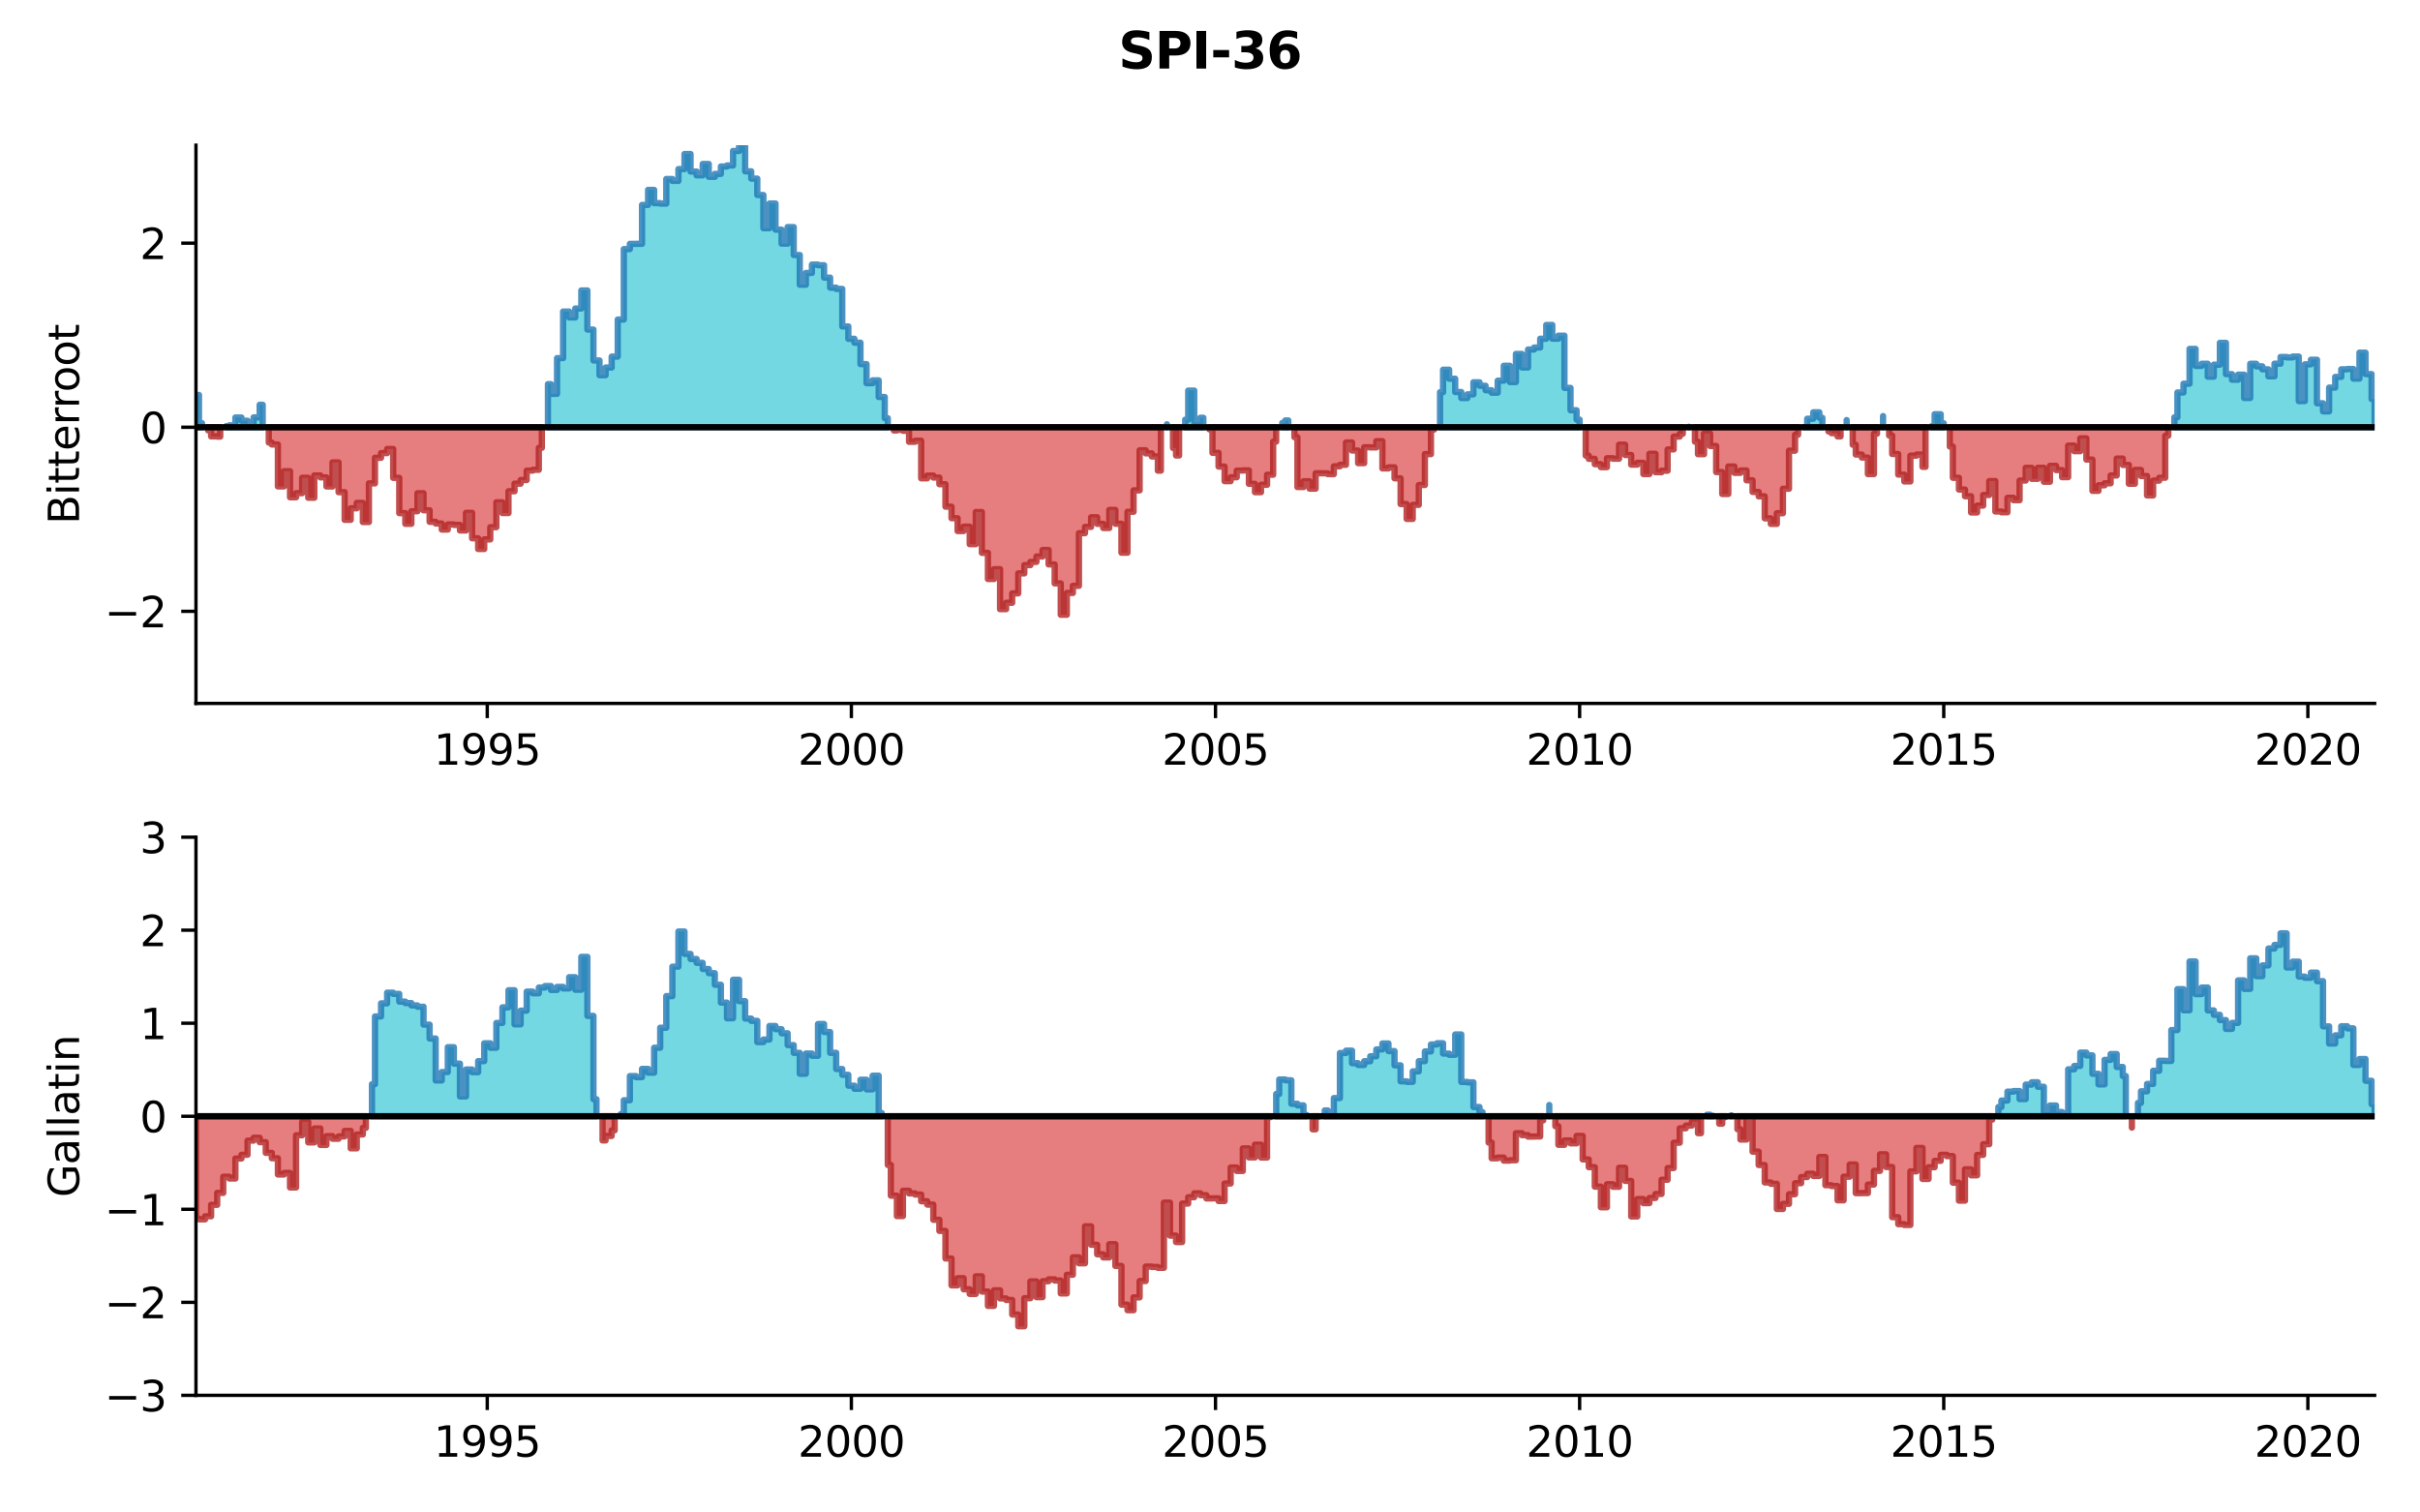 <?xml version="1.0" encoding="utf-8" standalone="no"?>
<!DOCTYPE svg PUBLIC "-//W3C//DTD SVG 1.1//EN"
  "http://www.w3.org/Graphics/SVG/1.1/DTD/svg11.dtd">
<svg xmlns:xlink="http://www.w3.org/1999/xlink" width="576pt" height="360pt" viewBox="0 0 576 360" xmlns="http://www.w3.org/2000/svg" version="1.1">
 <defs>
  <style type="text/css">*{stroke-linejoin: round; stroke-linecap: butt}</style>
 </defs>
 <g id="figure_1">
  <g id="patch_1">
   <path d="M 0 360 
L 576 360 
L 576 0 
L 0 0 
z
" style="fill: #ffffff"/>
  </g>
  <g id="axes_1">
   <g id="patch_2">
    <path d="M 46.64 167.42 
L 565.2 167.42 
L 565.2 34.56 
L 46.64 34.56 
z
" style="fill: #ffffff"/>
   </g>
   <g id="PolyCollection_1">
    <path d="M 46.64 101.691 
L 46.64 94.013 
L 47.362 94.013 
L 47.362 100.721 
L 48.084 100.721 
L 48.084 101.691 
L 48.084 101.691 
L 47.362 101.691 
L 47.362 101.691 
L 46.64 101.691 
z
" clip-path="url(#pbf2db1a0b5)" style="fill: #17becf; fill-opacity: 0.6; stroke: #1f77b4; stroke-opacity: 0.8; stroke-width: 1.5"/>
    <path d="M 53.862 101.691 
L 53.862 101.419 
L 54.585 101.419 
L 54.585 101.23 
L 56.029 101.23 
L 56.029 99.378 
L 57.473 99.378 
L 57.473 100.151 
L 58.918 100.151 
L 58.918 101.657 
L 60.362 101.657 
L 60.362 99.35 
L 61.807 99.35 
L 61.807 96.342 
L 62.529 96.342 
L 62.529 101.691 
L 62.529 101.691 
L 61.807 101.691 
L 61.807 101.691 
L 60.362 101.691 
L 60.362 101.691 
L 58.918 101.691 
L 58.918 101.691 
L 57.473 101.691 
L 57.473 101.691 
L 56.029 101.691 
L 56.029 101.691 
L 54.585 101.691 
L 54.585 101.691 
L 53.862 101.691 
z
" clip-path="url(#pbf2db1a0b5)" style="fill: #17becf; fill-opacity: 0.6; stroke: #1f77b4; stroke-opacity: 0.8; stroke-width: 1.5"/>
    <path d="M 130.418 101.691 
L 130.418 91.435 
L 131.141 91.435 
L 131.141 93.745 
L 132.585 93.745 
L 132.585 85.241 
L 134.03 85.241 
L 134.03 74.151 
L 135.474 74.151 
L 135.474 75.563 
L 136.919 75.563 
L 136.919 73.426 
L 138.363 73.426 
L 138.363 69.131 
L 139.807 69.131 
L 139.807 78.447 
L 141.252 78.447 
L 141.252 85.8 
L 142.696 85.8 
L 142.696 89.303 
L 144.141 89.303 
L 144.141 87.478 
L 145.585 87.478 
L 145.585 84.88 
L 147.03 84.88 
L 147.03 76.061 
L 148.474 76.061 
L 148.474 59.292 
L 149.919 59.292 
L 149.919 58.043 
L 151.363 58.043 
L 151.363 58.032 
L 152.808 58.032 
L 152.808 48.773 
L 154.252 48.773 
L 154.252 45.197 
L 155.696 45.197 
L 155.696 48.354 
L 157.141 48.354 
L 157.141 48.459 
L 158.585 48.459 
L 158.585 42.602 
L 160.03 42.602 
L 160.03 43.061 
L 161.474 43.061 
L 161.474 40.247 
L 162.919 40.247 
L 162.919 36.659 
L 164.363 36.659 
L 164.363 40.836 
L 165.808 40.836 
L 165.808 41.743 
L 167.252 41.743 
L 167.252 39.032 
L 168.697 39.032 
L 168.697 42.096 
L 170.141 42.096 
L 170.141 41.393 
L 171.586 41.393 
L 171.586 39.625 
L 173.03 39.625 
L 173.03 39.385 
L 174.474 39.385 
L 174.474 35.934 
L 175.919 35.934 
L 175.919 34.56 
L 177.363 34.56 
L 177.363 40.777 
L 178.808 40.777 
L 178.808 42.515 
L 180.252 42.515 
L 180.252 46.411 
L 181.697 46.411 
L 181.697 54.319 
L 183.141 54.319 
L 183.141 48.445 
L 184.586 48.445 
L 184.586 54.668 
L 186.03 54.668 
L 186.03 57.994 
L 187.475 57.994 
L 187.475 54.042 
L 188.919 54.042 
L 188.919 60.695 
L 190.363 60.695 
L 190.363 67.774 
L 191.808 67.774 
L 191.808 64.966 
L 193.252 64.966 
L 193.252 62.98 
L 194.697 62.98 
L 194.697 63.128 
L 196.141 63.128 
L 196.141 66.074 
L 197.586 66.074 
L 197.586 68.47 
L 199.03 68.47 
L 199.03 68.764 
L 200.475 68.764 
L 200.475 77.696 
L 201.919 77.696 
L 201.919 80.641 
L 203.364 80.641 
L 203.364 81.561 
L 204.808 81.561 
L 204.808 86.664 
L 206.252 86.664 
L 206.252 91.215 
L 207.697 91.215 
L 207.697 90.534 
L 209.141 90.534 
L 209.141 94.489 
L 210.586 94.489 
L 210.586 99.54 
L 211.308 99.54 
L 211.308 101.691 
L 211.308 101.691 
L 210.586 101.691 
L 210.586 101.691 
L 209.141 101.691 
L 209.141 101.691 
L 207.697 101.691 
L 207.697 101.691 
L 206.252 101.691 
L 206.252 101.691 
L 204.808 101.691 
L 204.808 101.691 
L 203.364 101.691 
L 203.364 101.691 
L 201.919 101.691 
L 201.919 101.691 
L 200.475 101.691 
L 200.475 101.691 
L 199.03 101.691 
L 199.03 101.691 
L 197.586 101.691 
L 197.586 101.691 
L 196.141 101.691 
L 196.141 101.691 
L 194.697 101.691 
L 194.697 101.691 
L 193.252 101.691 
L 193.252 101.691 
L 191.808 101.691 
L 191.808 101.691 
L 190.363 101.691 
L 190.363 101.691 
L 188.919 101.691 
L 188.919 101.691 
L 187.475 101.691 
L 187.475 101.691 
L 186.03 101.691 
L 186.03 101.691 
L 184.586 101.691 
L 184.586 101.691 
L 183.141 101.691 
L 183.141 101.691 
L 181.697 101.691 
L 181.697 101.691 
L 180.252 101.691 
L 180.252 101.691 
L 178.808 101.691 
L 178.808 101.691 
L 177.363 101.691 
L 177.363 101.691 
L 175.919 101.691 
L 175.919 101.691 
L 174.474 101.691 
L 174.474 101.691 
L 173.03 101.691 
L 173.03 101.691 
L 171.586 101.691 
L 171.586 101.691 
L 170.141 101.691 
L 170.141 101.691 
L 168.697 101.691 
L 168.697 101.691 
L 167.252 101.691 
L 167.252 101.691 
L 165.808 101.691 
L 165.808 101.691 
L 164.363 101.691 
L 164.363 101.691 
L 162.919 101.691 
L 162.919 101.691 
L 161.474 101.691 
L 161.474 101.691 
L 160.03 101.691 
L 160.03 101.691 
L 158.585 101.691 
L 158.585 101.691 
L 157.141 101.691 
L 157.141 101.691 
L 155.696 101.691 
L 155.696 101.691 
L 154.252 101.691 
L 154.252 101.691 
L 152.808 101.691 
L 152.808 101.691 
L 151.363 101.691 
L 151.363 101.691 
L 149.919 101.691 
L 149.919 101.691 
L 148.474 101.691 
L 148.474 101.691 
L 147.03 101.691 
L 147.03 101.691 
L 145.585 101.691 
L 145.585 101.691 
L 144.141 101.691 
L 144.141 101.691 
L 142.696 101.691 
L 142.696 101.691 
L 141.252 101.691 
L 141.252 101.691 
L 139.807 101.691 
L 139.807 101.691 
L 138.363 101.691 
L 138.363 101.691 
L 136.919 101.691 
L 136.919 101.691 
L 135.474 101.691 
L 135.474 101.691 
L 134.03 101.691 
L 134.03 101.691 
L 132.585 101.691 
L 132.585 101.691 
L 131.141 101.691 
L 131.141 101.691 
L 130.418 101.691 
z
" clip-path="url(#pbf2db1a0b5)" style="fill: #17becf; fill-opacity: 0.6; stroke: #1f77b4; stroke-opacity: 0.8; stroke-width: 1.5"/>
    <path d="M 277.753 101.691 
L 277.753 100.987 
L 277.753 100.987 
L 277.753 101.691 
L 277.753 101.691 
L 277.753 101.691 
z
" clip-path="url(#pbf2db1a0b5)" style="fill: #17becf; fill-opacity: 0.6; stroke: #1f77b4; stroke-opacity: 0.8; stroke-width: 1.5"/>
    <path d="M 282.086 101.691 
L 282.086 99.896 
L 282.809 99.896 
L 282.809 92.97 
L 284.253 92.97 
L 284.253 100.511 
L 285.698 100.511 
L 285.698 99.44 
L 286.42 99.44 
L 286.42 101.691 
L 286.42 101.691 
L 285.698 101.691 
L 285.698 101.691 
L 284.253 101.691 
L 284.253 101.691 
L 282.809 101.691 
L 282.809 101.691 
L 282.086 101.691 
z
" clip-path="url(#pbf2db1a0b5)" style="fill: #17becf; fill-opacity: 0.6; stroke: #1f77b4; stroke-opacity: 0.8; stroke-width: 1.5"/>
    <path d="M 305.198 101.691 
L 305.198 100.678 
L 305.92 100.678 
L 305.92 100.076 
L 306.642 100.076 
L 306.642 101.691 
L 306.642 101.691 
L 305.92 101.691 
L 305.92 101.691 
L 305.198 101.691 
z
" clip-path="url(#pbf2db1a0b5)" style="fill: #17becf; fill-opacity: 0.6; stroke: #1f77b4; stroke-opacity: 0.8; stroke-width: 1.5"/>
    <path d="M 342.754 101.691 
L 342.754 93.345 
L 343.476 93.345 
L 343.476 87.996 
L 344.92 87.996 
L 344.92 90.138 
L 346.365 90.138 
L 346.365 93.31 
L 347.809 93.31 
L 347.809 94.75 
L 349.254 94.75 
L 349.254 93.866 
L 350.698 93.866 
L 350.698 90.987 
L 352.143 90.987 
L 352.143 91.82 
L 353.587 91.82 
L 353.587 92.881 
L 355.032 92.881 
L 355.032 93.463 
L 356.476 93.463 
L 356.476 90.612 
L 357.92 90.612 
L 357.92 87.061 
L 359.365 87.061 
L 359.365 90.935 
L 360.809 90.935 
L 360.809 84.247 
L 362.254 84.247 
L 362.254 87.47 
L 363.698 87.47 
L 363.698 83.191 
L 365.143 83.191 
L 365.143 82.722 
L 366.587 82.722 
L 366.587 80.623 
L 368.032 80.623 
L 368.032 77.343 
L 369.476 77.343 
L 369.476 80.612 
L 370.921 80.612 
L 370.921 79.894 
L 372.365 79.894 
L 372.365 92.329 
L 373.809 92.329 
L 373.809 97.647 
L 375.254 97.647 
L 375.254 99.883 
L 375.976 99.883 
L 375.976 101.691 
L 375.976 101.691 
L 375.254 101.691 
L 375.254 101.691 
L 373.809 101.691 
L 373.809 101.691 
L 372.365 101.691 
L 372.365 101.691 
L 370.921 101.691 
L 370.921 101.691 
L 369.476 101.691 
L 369.476 101.691 
L 368.032 101.691 
L 368.032 101.691 
L 366.587 101.691 
L 366.587 101.691 
L 365.143 101.691 
L 365.143 101.691 
L 363.698 101.691 
L 363.698 101.691 
L 362.254 101.691 
L 362.254 101.691 
L 360.809 101.691 
L 360.809 101.691 
L 359.365 101.691 
L 359.365 101.691 
L 357.92 101.691 
L 357.92 101.691 
L 356.476 101.691 
L 356.476 101.691 
L 355.032 101.691 
L 355.032 101.691 
L 353.587 101.691 
L 353.587 101.691 
L 352.143 101.691 
L 352.143 101.691 
L 350.698 101.691 
L 350.698 101.691 
L 349.254 101.691 
L 349.254 101.691 
L 347.809 101.691 
L 347.809 101.691 
L 346.365 101.691 
L 346.365 101.691 
L 344.92 101.691 
L 344.92 101.691 
L 343.476 101.691 
L 343.476 101.691 
L 342.754 101.691 
z
" clip-path="url(#pbf2db1a0b5)" style="fill: #17becf; fill-opacity: 0.6; stroke: #1f77b4; stroke-opacity: 0.8; stroke-width: 1.5"/>
    <path d="M 401.976 101.691 
L 401.976 101.582 
L 401.976 101.582 
L 401.976 101.691 
L 401.976 101.691 
L 401.976 101.691 
z
" clip-path="url(#pbf2db1a0b5)" style="fill: #17becf; fill-opacity: 0.6; stroke: #1f77b4; stroke-opacity: 0.8; stroke-width: 1.5"/>
    <path d="M 429.421 101.691 
L 429.421 101.637 
L 430.143 101.637 
L 430.143 99.67 
L 431.588 99.67 
L 431.588 98.134 
L 433.032 98.134 
L 433.032 99.448 
L 433.754 99.448 
L 433.754 101.691 
L 433.754 101.691 
L 433.032 101.691 
L 433.032 101.691 
L 431.588 101.691 
L 431.588 101.691 
L 430.143 101.691 
L 430.143 101.691 
L 429.421 101.691 
z
" clip-path="url(#pbf2db1a0b5)" style="fill: #17becf; fill-opacity: 0.6; stroke: #1f77b4; stroke-opacity: 0.8; stroke-width: 1.5"/>
    <path d="M 439.532 101.691 
L 439.532 99.992 
L 439.532 99.992 
L 439.532 101.691 
L 439.532 101.691 
L 439.532 101.691 
z
" clip-path="url(#pbf2db1a0b5)" style="fill: #17becf; fill-opacity: 0.6; stroke: #1f77b4; stroke-opacity: 0.8; stroke-width: 1.5"/>
    <path d="M 448.199 101.691 
L 448.199 99.036 
L 448.199 99.036 
L 448.199 101.691 
L 448.199 101.691 
L 448.199 101.691 
z
" clip-path="url(#pbf2db1a0b5)" style="fill: #17becf; fill-opacity: 0.6; stroke: #1f77b4; stroke-opacity: 0.8; stroke-width: 1.5"/>
    <path d="M 459.755 101.691 
L 459.755 101.443 
L 460.477 101.443 
L 460.477 98.588 
L 461.921 98.588 
L 461.921 100.76 
L 462.644 100.76 
L 462.644 101.691 
L 462.644 101.691 
L 461.921 101.691 
L 461.921 101.691 
L 460.477 101.691 
L 460.477 101.691 
L 459.755 101.691 
z
" clip-path="url(#pbf2db1a0b5)" style="fill: #17becf; fill-opacity: 0.6; stroke: #1f77b4; stroke-opacity: 0.8; stroke-width: 1.5"/>
    <path d="M 517.533 101.691 
L 517.533 99.328 
L 518.255 99.328 
L 518.255 93.424 
L 519.7 93.424 
L 519.7 91.332 
L 521.144 91.332 
L 521.144 83.05 
L 522.589 83.05 
L 522.589 87.088 
L 524.033 87.088 
L 524.033 86.584 
L 525.477 86.584 
L 525.477 89.656 
L 526.922 89.656 
L 526.922 86.799 
L 528.366 86.799 
L 528.366 81.601 
L 529.811 81.601 
L 529.811 89.052 
L 531.255 89.052 
L 531.255 90.388 
L 532.7 90.388 
L 532.7 89.175 
L 534.144 89.175 
L 534.144 94.73 
L 535.589 94.73 
L 535.589 86.589 
L 537.033 86.589 
L 537.033 87.199 
L 538.478 87.199 
L 538.478 87.908 
L 539.922 87.908 
L 539.922 89.565 
L 541.366 89.565 
L 541.366 86.559 
L 542.811 86.559 
L 542.811 84.969 
L 544.255 84.969 
L 544.255 85.066 
L 545.7 85.066 
L 545.7 84.863 
L 547.144 84.863 
L 547.144 95.459 
L 548.589 95.459 
L 548.589 86.715 
L 550.033 86.715 
L 550.033 85.622 
L 551.478 85.622 
L 551.478 95.983 
L 552.922 95.983 
L 552.922 97.916 
L 554.367 97.916 
L 554.367 92.257 
L 555.811 92.257 
L 555.811 89.711 
L 557.255 89.711 
L 557.255 87.902 
L 558.7 87.902 
L 558.7 87.823 
L 560.144 87.823 
L 560.144 90.115 
L 561.589 90.115 
L 561.589 83.939 
L 563.033 83.939 
L 563.033 89.042 
L 564.478 89.042 
L 564.478 94.983 
L 565.2 94.983 
L 565.2 101.691 
L 565.2 101.691 
L 564.478 101.691 
L 564.478 101.691 
L 563.033 101.691 
L 563.033 101.691 
L 561.589 101.691 
L 561.589 101.691 
L 560.144 101.691 
L 560.144 101.691 
L 558.7 101.691 
L 558.7 101.691 
L 557.255 101.691 
L 557.255 101.691 
L 555.811 101.691 
L 555.811 101.691 
L 554.367 101.691 
L 554.367 101.691 
L 552.922 101.691 
L 552.922 101.691 
L 551.478 101.691 
L 551.478 101.691 
L 550.033 101.691 
L 550.033 101.691 
L 548.589 101.691 
L 548.589 101.691 
L 547.144 101.691 
L 547.144 101.691 
L 545.7 101.691 
L 545.7 101.691 
L 544.255 101.691 
L 544.255 101.691 
L 542.811 101.691 
L 542.811 101.691 
L 541.366 101.691 
L 541.366 101.691 
L 539.922 101.691 
L 539.922 101.691 
L 538.478 101.691 
L 538.478 101.691 
L 537.033 101.691 
L 537.033 101.691 
L 535.589 101.691 
L 535.589 101.691 
L 534.144 101.691 
L 534.144 101.691 
L 532.7 101.691 
L 532.7 101.691 
L 531.255 101.691 
L 531.255 101.691 
L 529.811 101.691 
L 529.811 101.691 
L 528.366 101.691 
L 528.366 101.691 
L 526.922 101.691 
L 526.922 101.691 
L 525.477 101.691 
L 525.477 101.691 
L 524.033 101.691 
L 524.033 101.691 
L 522.589 101.691 
L 522.589 101.691 
L 521.144 101.691 
L 521.144 101.691 
L 519.7 101.691 
L 519.7 101.691 
L 518.255 101.691 
L 518.255 101.691 
L 517.533 101.691 
z
" clip-path="url(#pbf2db1a0b5)" style="fill: #17becf; fill-opacity: 0.6; stroke: #1f77b4; stroke-opacity: 0.8; stroke-width: 1.5"/>
   </g>
   <g id="PolyCollection_2">
    <path d="M 49.529 101.691 
L 49.529 102.428 
L 50.251 102.428 
L 50.251 103.868 
L 51.696 103.868 
L 51.696 103.922 
L 52.418 103.922 
L 52.418 101.691 
L 52.418 101.691 
L 51.696 101.691 
L 51.696 101.691 
L 50.251 101.691 
L 50.251 101.691 
L 49.529 101.691 
z
" clip-path="url(#pbf2db1a0b5)" style="fill: #d62728; fill-opacity: 0.6; stroke: #b22222; stroke-opacity: 0.8; stroke-width: 1.5"/>
    <path d="M 63.973 101.691 
L 63.973 105.339 
L 64.696 105.339 
L 64.696 105.8 
L 66.14 105.8 
L 66.14 115.774 
L 67.585 115.774 
L 67.585 112.155 
L 69.029 112.155 
L 69.029 118.361 
L 70.474 118.361 
L 70.474 117.389 
L 71.918 117.389 
L 71.918 113.729 
L 73.362 113.729 
L 73.362 118.476 
L 74.807 118.476 
L 74.807 113.166 
L 76.251 113.166 
L 76.251 113.624 
L 77.696 113.624 
L 77.696 115.792 
L 79.14 115.792 
L 79.14 110.062 
L 80.585 110.062 
L 80.585 117.149 
L 82.029 117.149 
L 82.029 123.728 
L 83.474 123.728 
L 83.474 120.984 
L 84.918 120.984 
L 84.918 119.702 
L 86.363 119.702 
L 86.363 124.25 
L 87.807 124.25 
L 87.807 115.053 
L 89.251 115.053 
L 89.251 108.963 
L 90.696 108.963 
L 90.696 107.851 
L 92.14 107.851 
L 92.14 106.865 
L 93.585 106.865 
L 93.585 113.739 
L 95.029 113.739 
L 95.029 122.138 
L 96.474 122.138 
L 96.474 124.678 
L 97.918 124.678 
L 97.918 121.688 
L 99.363 121.688 
L 99.363 117.404 
L 100.807 117.404 
L 100.807 121.461 
L 102.252 121.461 
L 102.252 124.205 
L 103.696 124.205 
L 103.696 124.601 
L 105.141 124.601 
L 105.141 126.042 
L 106.585 126.042 
L 106.585 124.833 
L 108.029 124.833 
L 108.029 124.942 
L 109.474 124.942 
L 109.474 126.263 
L 110.918 126.263 
L 110.918 122.065 
L 112.363 122.065 
L 112.363 128.122 
L 113.807 128.122 
L 113.807 130.676 
L 115.252 130.676 
L 115.252 128.394 
L 116.696 128.394 
L 116.696 125.481 
L 118.141 125.481 
L 118.141 119.556 
L 119.585 119.556 
L 119.585 122.118 
L 121.03 122.118 
L 121.03 116.925 
L 122.474 116.925 
L 122.474 115.124 
L 123.918 115.124 
L 123.918 114.261 
L 125.363 114.261 
L 125.363 112.012 
L 126.807 112.012 
L 126.807 111.823 
L 128.252 111.823 
L 128.252 106.592 
L 128.974 106.592 
L 128.974 101.691 
L 128.974 101.691 
L 128.252 101.691 
L 128.252 101.691 
L 126.807 101.691 
L 126.807 101.691 
L 125.363 101.691 
L 125.363 101.691 
L 123.918 101.691 
L 123.918 101.691 
L 122.474 101.691 
L 122.474 101.691 
L 121.03 101.691 
L 121.03 101.691 
L 119.585 101.691 
L 119.585 101.691 
L 118.141 101.691 
L 118.141 101.691 
L 116.696 101.691 
L 116.696 101.691 
L 115.252 101.691 
L 115.252 101.691 
L 113.807 101.691 
L 113.807 101.691 
L 112.363 101.691 
L 112.363 101.691 
L 110.918 101.691 
L 110.918 101.691 
L 109.474 101.691 
L 109.474 101.691 
L 108.029 101.691 
L 108.029 101.691 
L 106.585 101.691 
L 106.585 101.691 
L 105.141 101.691 
L 105.141 101.691 
L 103.696 101.691 
L 103.696 101.691 
L 102.252 101.691 
L 102.252 101.691 
L 100.807 101.691 
L 100.807 101.691 
L 99.363 101.691 
L 99.363 101.691 
L 97.918 101.691 
L 97.918 101.691 
L 96.474 101.691 
L 96.474 101.691 
L 95.029 101.691 
L 95.029 101.691 
L 93.585 101.691 
L 93.585 101.691 
L 92.14 101.691 
L 92.14 101.691 
L 90.696 101.691 
L 90.696 101.691 
L 89.251 101.691 
L 89.251 101.691 
L 87.807 101.691 
L 87.807 101.691 
L 86.363 101.691 
L 86.363 101.691 
L 84.918 101.691 
L 84.918 101.691 
L 83.474 101.691 
L 83.474 101.691 
L 82.029 101.691 
L 82.029 101.691 
L 80.585 101.691 
L 80.585 101.691 
L 79.14 101.691 
L 79.14 101.691 
L 77.696 101.691 
L 77.696 101.691 
L 76.251 101.691 
L 76.251 101.691 
L 74.807 101.691 
L 74.807 101.691 
L 73.362 101.691 
L 73.362 101.691 
L 71.918 101.691 
L 71.918 101.691 
L 70.474 101.691 
L 70.474 101.691 
L 69.029 101.691 
L 69.029 101.691 
L 67.585 101.691 
L 67.585 101.691 
L 66.14 101.691 
L 66.14 101.691 
L 64.696 101.691 
L 64.696 101.691 
L 63.973 101.691 
z
" clip-path="url(#pbf2db1a0b5)" style="fill: #d62728; fill-opacity: 0.6; stroke: #b22222; stroke-opacity: 0.8; stroke-width: 1.5"/>
    <path d="M 212.753 101.691 
L 212.753 102.459 
L 213.475 102.459 
L 213.475 102.314 
L 214.919 102.314 
L 214.919 102.533 
L 216.364 102.533 
L 216.364 105.164 
L 217.808 105.164 
L 217.808 104.906 
L 219.253 104.906 
L 219.253 113.849 
L 220.697 113.849 
L 220.697 113.196 
L 222.142 113.196 
L 222.142 113.672 
L 223.586 113.672 
L 223.586 115.252 
L 225.03 115.252 
L 225.03 120.601 
L 226.475 120.601 
L 226.475 123.347 
L 227.919 123.347 
L 227.919 126.398 
L 229.364 126.398 
L 229.364 125.35 
L 230.808 125.35 
L 230.808 129.524 
L 232.253 129.524 
L 232.253 121.88 
L 233.697 121.88 
L 233.697 131.593 
L 235.142 131.593 
L 235.142 137.819 
L 236.586 137.819 
L 236.586 135.483 
L 238.031 135.483 
L 238.031 144.992 
L 239.475 144.992 
L 239.475 143.468 
L 240.919 143.468 
L 240.919 141.234 
L 242.364 141.234 
L 242.364 136.477 
L 243.808 136.477 
L 243.808 134.511 
L 245.253 134.511 
L 245.253 133.747 
L 246.697 133.747 
L 246.697 132.455 
L 248.142 132.455 
L 248.142 130.905 
L 249.586 130.905 
L 249.586 134.345 
L 251.031 134.345 
L 251.031 138.861 
L 252.475 138.861 
L 252.475 146.324 
L 253.92 146.324 
L 253.92 141.142 
L 255.364 141.142 
L 255.364 139.435 
L 256.808 139.435 
L 256.808 126.904 
L 258.253 126.904 
L 258.253 125.41 
L 259.697 125.41 
L 259.697 123.126 
L 261.142 123.126 
L 261.142 124.681 
L 262.586 124.681 
L 262.586 125.677 
L 264.031 125.677 
L 264.031 121.376 
L 265.475 121.376 
L 265.475 124.66 
L 266.92 124.66 
L 266.92 131.549 
L 268.364 131.549 
L 268.364 121.812 
L 269.809 121.812 
L 269.809 116.721 
L 271.253 116.721 
L 271.253 107.177 
L 272.697 107.177 
L 272.697 107.911 
L 274.142 107.911 
L 274.142 108.645 
L 275.586 108.645 
L 275.586 112.024 
L 276.309 112.024 
L 276.309 101.691 
L 276.309 101.691 
L 275.586 101.691 
L 275.586 101.691 
L 274.142 101.691 
L 274.142 101.691 
L 272.697 101.691 
L 272.697 101.691 
L 271.253 101.691 
L 271.253 101.691 
L 269.809 101.691 
L 269.809 101.691 
L 268.364 101.691 
L 268.364 101.691 
L 266.92 101.691 
L 266.92 101.691 
L 265.475 101.691 
L 265.475 101.691 
L 264.031 101.691 
L 264.031 101.691 
L 262.586 101.691 
L 262.586 101.691 
L 261.142 101.691 
L 261.142 101.691 
L 259.697 101.691 
L 259.697 101.691 
L 258.253 101.691 
L 258.253 101.691 
L 256.808 101.691 
L 256.808 101.691 
L 255.364 101.691 
L 255.364 101.691 
L 253.92 101.691 
L 253.92 101.691 
L 252.475 101.691 
L 252.475 101.691 
L 251.031 101.691 
L 251.031 101.691 
L 249.586 101.691 
L 249.586 101.691 
L 248.142 101.691 
L 248.142 101.691 
L 246.697 101.691 
L 246.697 101.691 
L 245.253 101.691 
L 245.253 101.691 
L 243.808 101.691 
L 243.808 101.691 
L 242.364 101.691 
L 242.364 101.691 
L 240.919 101.691 
L 240.919 101.691 
L 239.475 101.691 
L 239.475 101.691 
L 238.031 101.691 
L 238.031 101.691 
L 236.586 101.691 
L 236.586 101.691 
L 235.142 101.691 
L 235.142 101.691 
L 233.697 101.691 
L 233.697 101.691 
L 232.253 101.691 
L 232.253 101.691 
L 230.808 101.691 
L 230.808 101.691 
L 229.364 101.691 
L 229.364 101.691 
L 227.919 101.691 
L 227.919 101.691 
L 226.475 101.691 
L 226.475 101.691 
L 225.03 101.691 
L 225.03 101.691 
L 223.586 101.691 
L 223.586 101.691 
L 222.142 101.691 
L 222.142 101.691 
L 220.697 101.691 
L 220.697 101.691 
L 219.253 101.691 
L 219.253 101.691 
L 217.808 101.691 
L 217.808 101.691 
L 216.364 101.691 
L 216.364 101.691 
L 214.919 101.691 
L 214.919 101.691 
L 213.475 101.691 
L 213.475 101.691 
L 212.753 101.691 
z
" clip-path="url(#pbf2db1a0b5)" style="fill: #d62728; fill-opacity: 0.6; stroke: #b22222; stroke-opacity: 0.8; stroke-width: 1.5"/>
    <path d="M 279.198 101.691 
L 279.198 106.629 
L 279.92 106.629 
L 279.92 108.417 
L 280.642 108.417 
L 280.642 101.691 
L 280.642 101.691 
L 279.92 101.691 
L 279.92 101.691 
L 279.198 101.691 
z
" clip-path="url(#pbf2db1a0b5)" style="fill: #d62728; fill-opacity: 0.6; stroke: #b22222; stroke-opacity: 0.8; stroke-width: 1.5"/>
    <path d="M 287.864 101.691 
L 287.864 102.202 
L 288.587 102.202 
L 288.587 107.788 
L 290.031 107.788 
L 290.031 111.049 
L 291.475 111.049 
L 291.475 114.52 
L 292.92 114.52 
L 292.92 113.6 
L 294.364 113.6 
L 294.364 112.012 
L 295.809 112.012 
L 295.809 111.96 
L 297.253 111.96 
L 297.253 115.164 
L 298.698 115.164 
L 298.698 117.148 
L 300.142 117.148 
L 300.142 115.385 
L 301.587 115.385 
L 301.587 112.993 
L 303.031 112.993 
L 303.031 105.111 
L 303.753 105.111 
L 303.753 101.691 
L 303.753 101.691 
L 303.031 101.691 
L 303.031 101.691 
L 301.587 101.691 
L 301.587 101.691 
L 300.142 101.691 
L 300.142 101.691 
L 298.698 101.691 
L 298.698 101.691 
L 297.253 101.691 
L 297.253 101.691 
L 295.809 101.691 
L 295.809 101.691 
L 294.364 101.691 
L 294.364 101.691 
L 292.92 101.691 
L 292.92 101.691 
L 291.475 101.691 
L 291.475 101.691 
L 290.031 101.691 
L 290.031 101.691 
L 288.587 101.691 
L 288.587 101.691 
L 287.864 101.691 
z
" clip-path="url(#pbf2db1a0b5)" style="fill: #d62728; fill-opacity: 0.6; stroke: #b22222; stroke-opacity: 0.8; stroke-width: 1.5"/>
    <path d="M 308.087 101.691 
L 308.087 104.046 
L 308.809 104.046 
L 308.809 115.932 
L 310.253 115.932 
L 310.253 114.557 
L 311.698 114.557 
L 311.698 116.305 
L 313.142 116.305 
L 313.142 112.652 
L 314.587 112.652 
L 314.587 112.66 
L 316.031 112.66 
L 316.031 112.857 
L 317.476 112.857 
L 317.476 110.991 
L 318.92 110.991 
L 318.92 110.625 
L 320.365 110.625 
L 320.365 105.326 
L 321.809 105.326 
L 321.809 107.238 
L 323.253 107.238 
L 323.253 110.238 
L 324.698 110.238 
L 324.698 106.452 
L 326.142 106.452 
L 326.142 106.5 
L 327.587 106.5 
L 327.587 105.009 
L 329.031 105.009 
L 329.031 111.486 
L 330.476 111.486 
L 330.476 111.24 
L 331.92 111.24 
L 331.92 113.846 
L 333.365 113.846 
L 333.365 119.977 
L 334.809 119.977 
L 334.809 123.512 
L 336.254 123.512 
L 336.254 120.17 
L 337.698 120.17 
L 337.698 115.44 
L 339.143 115.44 
L 339.143 108.093 
L 340.587 108.093 
L 340.587 102.258 
L 341.309 102.258 
L 341.309 101.691 
L 341.309 101.691 
L 340.587 101.691 
L 340.587 101.691 
L 339.143 101.691 
L 339.143 101.691 
L 337.698 101.691 
L 337.698 101.691 
L 336.254 101.691 
L 336.254 101.691 
L 334.809 101.691 
L 334.809 101.691 
L 333.365 101.691 
L 333.365 101.691 
L 331.92 101.691 
L 331.92 101.691 
L 330.476 101.691 
L 330.476 101.691 
L 329.031 101.691 
L 329.031 101.691 
L 327.587 101.691 
L 327.587 101.691 
L 326.142 101.691 
L 326.142 101.691 
L 324.698 101.691 
L 324.698 101.691 
L 323.253 101.691 
L 323.253 101.691 
L 321.809 101.691 
L 321.809 101.691 
L 320.365 101.691 
L 320.365 101.691 
L 318.92 101.691 
L 318.92 101.691 
L 317.476 101.691 
L 317.476 101.691 
L 316.031 101.691 
L 316.031 101.691 
L 314.587 101.691 
L 314.587 101.691 
L 313.142 101.691 
L 313.142 101.691 
L 311.698 101.691 
L 311.698 101.691 
L 310.253 101.691 
L 310.253 101.691 
L 308.809 101.691 
L 308.809 101.691 
L 308.087 101.691 
z
" clip-path="url(#pbf2db1a0b5)" style="fill: #d62728; fill-opacity: 0.6; stroke: #b22222; stroke-opacity: 0.8; stroke-width: 1.5"/>
    <path d="M 377.421 101.691 
L 377.421 108.448 
L 378.143 108.448 
L 378.143 109.214 
L 379.587 109.214 
L 379.587 110.482 
L 381.032 110.482 
L 381.032 111.189 
L 382.476 111.189 
L 382.476 109.063 
L 383.921 109.063 
L 383.921 109.187 
L 385.365 109.187 
L 385.365 105.843 
L 386.81 105.843 
L 386.81 108.304 
L 388.254 108.304 
L 388.254 110.59 
L 389.698 110.59 
L 389.698 110.165 
L 391.143 110.165 
L 391.143 112.835 
L 392.587 112.835 
L 392.587 108.015 
L 394.032 108.015 
L 394.032 112.39 
L 395.476 112.39 
L 395.476 112.036 
L 396.921 112.036 
L 396.921 106.978 
L 398.365 106.978 
L 398.365 103.912 
L 399.81 103.912 
L 399.81 103.243 
L 400.532 103.243 
L 400.532 101.691 
L 400.532 101.691 
L 399.81 101.691 
L 399.81 101.691 
L 398.365 101.691 
L 398.365 101.691 
L 396.921 101.691 
L 396.921 101.691 
L 395.476 101.691 
L 395.476 101.691 
L 394.032 101.691 
L 394.032 101.691 
L 392.587 101.691 
L 392.587 101.691 
L 391.143 101.691 
L 391.143 101.691 
L 389.698 101.691 
L 389.698 101.691 
L 388.254 101.691 
L 388.254 101.691 
L 386.81 101.691 
L 386.81 101.691 
L 385.365 101.691 
L 385.365 101.691 
L 383.921 101.691 
L 383.921 101.691 
L 382.476 101.691 
L 382.476 101.691 
L 381.032 101.691 
L 381.032 101.691 
L 379.587 101.691 
L 379.587 101.691 
L 378.143 101.691 
L 378.143 101.691 
L 377.421 101.691 
z
" clip-path="url(#pbf2db1a0b5)" style="fill: #d62728; fill-opacity: 0.6; stroke: #b22222; stroke-opacity: 0.8; stroke-width: 1.5"/>
    <path d="M 403.421 101.691 
L 403.421 105.134 
L 404.143 105.134 
L 404.143 108.105 
L 405.588 108.105 
L 405.588 103.16 
L 407.032 103.16 
L 407.032 106.151 
L 408.476 106.151 
L 408.476 112.359 
L 409.921 112.359 
L 409.921 117.578 
L 411.365 117.578 
L 411.365 111.031 
L 412.81 111.031 
L 412.81 112.548 
L 414.254 112.548 
L 414.254 111.984 
L 415.699 111.984 
L 415.699 114.326 
L 417.143 114.326 
L 417.143 117.092 
L 418.588 117.092 
L 418.588 118.138 
L 420.032 118.138 
L 420.032 123.374 
L 421.477 123.374 
L 421.477 124.697 
L 422.921 124.697 
L 422.921 122.156 
L 424.365 122.156 
L 424.365 116.33 
L 425.81 116.33 
L 425.81 107.273 
L 427.254 107.273 
L 427.254 103.468 
L 427.977 103.468 
L 427.977 101.691 
L 427.977 101.691 
L 427.254 101.691 
L 427.254 101.691 
L 425.81 101.691 
L 425.81 101.691 
L 424.365 101.691 
L 424.365 101.691 
L 422.921 101.691 
L 422.921 101.691 
L 421.477 101.691 
L 421.477 101.691 
L 420.032 101.691 
L 420.032 101.691 
L 418.588 101.691 
L 418.588 101.691 
L 417.143 101.691 
L 417.143 101.691 
L 415.699 101.691 
L 415.699 101.691 
L 414.254 101.691 
L 414.254 101.691 
L 412.81 101.691 
L 412.81 101.691 
L 411.365 101.691 
L 411.365 101.691 
L 409.921 101.691 
L 409.921 101.691 
L 408.476 101.691 
L 408.476 101.691 
L 407.032 101.691 
L 407.032 101.691 
L 405.588 101.691 
L 405.588 101.691 
L 404.143 101.691 
L 404.143 101.691 
L 403.421 101.691 
z
" clip-path="url(#pbf2db1a0b5)" style="fill: #d62728; fill-opacity: 0.6; stroke: #b22222; stroke-opacity: 0.8; stroke-width: 1.5"/>
    <path d="M 435.199 101.691 
L 435.199 102.68 
L 435.921 102.68 
L 435.921 103.104 
L 437.366 103.104 
L 437.366 103.878 
L 438.088 103.878 
L 438.088 101.691 
L 438.088 101.691 
L 437.366 101.691 
L 437.366 101.691 
L 435.921 101.691 
L 435.921 101.691 
L 435.199 101.691 
z
" clip-path="url(#pbf2db1a0b5)" style="fill: #d62728; fill-opacity: 0.6; stroke: #b22222; stroke-opacity: 0.8; stroke-width: 1.5"/>
    <path d="M 440.977 101.691 
L 440.977 105.863 
L 441.699 105.863 
L 441.699 108.19 
L 443.143 108.19 
L 443.143 108.907 
L 444.588 108.907 
L 444.588 112.843 
L 446.032 112.843 
L 446.032 103.231 
L 446.755 103.231 
L 446.755 101.691 
L 446.755 101.691 
L 446.032 101.691 
L 446.032 101.691 
L 444.588 101.691 
L 444.588 101.691 
L 443.143 101.691 
L 443.143 101.691 
L 441.699 101.691 
L 441.699 101.691 
L 440.977 101.691 
z
" clip-path="url(#pbf2db1a0b5)" style="fill: #d62728; fill-opacity: 0.6; stroke: #b22222; stroke-opacity: 0.8; stroke-width: 1.5"/>
    <path d="M 449.643 101.691 
L 449.643 103.661 
L 450.366 103.661 
L 450.366 108.062 
L 451.81 108.062 
L 451.81 112.967 
L 453.255 112.967 
L 453.255 114.596 
L 454.699 114.596 
L 454.699 108.459 
L 456.144 108.459 
L 456.144 108.194 
L 457.588 108.194 
L 457.588 111.121 
L 458.31 111.121 
L 458.31 101.691 
L 458.31 101.691 
L 457.588 101.691 
L 457.588 101.691 
L 456.144 101.691 
L 456.144 101.691 
L 454.699 101.691 
L 454.699 101.691 
L 453.255 101.691 
L 453.255 101.691 
L 451.81 101.691 
L 451.81 101.691 
L 450.366 101.691 
L 450.366 101.691 
L 449.643 101.691 
z
" clip-path="url(#pbf2db1a0b5)" style="fill: #d62728; fill-opacity: 0.6; stroke: #b22222; stroke-opacity: 0.8; stroke-width: 1.5"/>
    <path d="M 464.088 101.691 
L 464.088 106.295 
L 464.81 106.295 
L 464.81 113.724 
L 466.255 113.724 
L 466.255 116.52 
L 467.699 116.52 
L 467.699 118.114 
L 469.144 118.114 
L 469.144 121.975 
L 470.588 121.975 
L 470.588 120.342 
L 472.033 120.342 
L 472.033 117.825 
L 473.477 117.825 
L 473.477 114.508 
L 474.921 114.508 
L 474.921 121.752 
L 476.366 121.752 
L 476.366 121.931 
L 477.81 121.931 
L 477.81 118.49 
L 479.255 118.49 
L 479.255 119.061 
L 480.699 119.061 
L 480.699 114.379 
L 482.144 114.379 
L 482.144 111.356 
L 483.588 111.356 
L 483.588 113.974 
L 485.033 113.974 
L 485.033 111.34 
L 486.477 111.34 
L 486.477 114.672 
L 487.922 114.672 
L 487.922 110.884 
L 489.366 110.884 
L 489.366 111.888 
L 490.81 111.888 
L 490.81 113.582 
L 492.255 113.582 
L 492.255 106.052 
L 493.699 106.052 
L 493.699 107.388 
L 495.144 107.388 
L 495.144 104.332 
L 496.588 104.332 
L 496.588 109.389 
L 498.033 109.389 
L 498.033 116.828 
L 499.477 116.828 
L 499.477 115.506 
L 500.922 115.506 
L 500.922 115.039 
L 502.366 115.039 
L 502.366 113.177 
L 503.811 113.177 
L 503.811 109.147 
L 505.255 109.147 
L 505.255 110.662 
L 506.699 110.662 
L 506.699 115.139 
L 508.144 115.139 
L 508.144 111.853 
L 509.588 111.853 
L 509.588 113.307 
L 511.033 113.307 
L 511.033 117.923 
L 512.477 117.923 
L 512.477 114.4 
L 513.922 114.4 
L 513.922 113.719 
L 515.366 113.719 
L 515.366 103.712 
L 516.088 103.712 
L 516.088 101.691 
L 516.088 101.691 
L 515.366 101.691 
L 515.366 101.691 
L 513.922 101.691 
L 513.922 101.691 
L 512.477 101.691 
L 512.477 101.691 
L 511.033 101.691 
L 511.033 101.691 
L 509.588 101.691 
L 509.588 101.691 
L 508.144 101.691 
L 508.144 101.691 
L 506.699 101.691 
L 506.699 101.691 
L 505.255 101.691 
L 505.255 101.691 
L 503.811 101.691 
L 503.811 101.691 
L 502.366 101.691 
L 502.366 101.691 
L 500.922 101.691 
L 500.922 101.691 
L 499.477 101.691 
L 499.477 101.691 
L 498.033 101.691 
L 498.033 101.691 
L 496.588 101.691 
L 496.588 101.691 
L 495.144 101.691 
L 495.144 101.691 
L 493.699 101.691 
L 493.699 101.691 
L 492.255 101.691 
L 492.255 101.691 
L 490.81 101.691 
L 490.81 101.691 
L 489.366 101.691 
L 489.366 101.691 
L 487.922 101.691 
L 487.922 101.691 
L 486.477 101.691 
L 486.477 101.691 
L 485.033 101.691 
L 485.033 101.691 
L 483.588 101.691 
L 483.588 101.691 
L 482.144 101.691 
L 482.144 101.691 
L 480.699 101.691 
L 480.699 101.691 
L 479.255 101.691 
L 479.255 101.691 
L 477.81 101.691 
L 477.81 101.691 
L 476.366 101.691 
L 476.366 101.691 
L 474.921 101.691 
L 474.921 101.691 
L 473.477 101.691 
L 473.477 101.691 
L 472.033 101.691 
L 472.033 101.691 
L 470.588 101.691 
L 470.588 101.691 
L 469.144 101.691 
L 469.144 101.691 
L 467.699 101.691 
L 467.699 101.691 
L 466.255 101.691 
L 466.255 101.691 
L 464.81 101.691 
L 464.81 101.691 
L 464.088 101.691 
z
" clip-path="url(#pbf2db1a0b5)" style="fill: #d62728; fill-opacity: 0.6; stroke: #b22222; stroke-opacity: 0.8; stroke-width: 1.5"/>
   </g>
   <g id="matplotlib.axis_1">
    <g id="xtick_1">
     <g id="line2d_1">
      <defs>
       <path id="m35ea8b84f2" d="M 0 0 
L 0 3.5 
" style="stroke: #000000; stroke-width: 0.8"/>
      </defs>
      <g>
       <use xlink:href="#m35ea8b84f2" x="115.974" y="167.42" style="stroke: #000000; stroke-width: 0.8"/>
      </g>
     </g>
     <g id="text_1">
      <!-- 1995 -->
      <g transform="translate(103.249 182.018) scale(0.1 -0.1)">
       <defs>
        <path id="DejaVuSans-31" d="M 794 531 
L 1825 531 
L 1825 4091 
L 703 3866 
L 703 4441 
L 1819 4666 
L 2450 4666 
L 2450 531 
L 3481 531 
L 3481 0 
L 794 0 
L 794 531 
z
" transform="scale(0.016)"/>
        <path id="DejaVuSans-39" d="M 703 97 
L 703 672 
Q 941 559 1184 500 
Q 1428 441 1663 441 
Q 2288 441 2617 861 
Q 2947 1281 2994 2138 
Q 2813 1869 2534 1725 
Q 2256 1581 1919 1581 
Q 1219 1581 811 2004 
Q 403 2428 403 3163 
Q 403 3881 828 4315 
Q 1253 4750 1959 4750 
Q 2769 4750 3195 4129 
Q 3622 3509 3622 2328 
Q 3622 1225 3098 567 
Q 2575 -91 1691 -91 
Q 1453 -91 1209 -44 
Q 966 3 703 97 
z
M 1959 2075 
Q 2384 2075 2632 2365 
Q 2881 2656 2881 3163 
Q 2881 3666 2632 3958 
Q 2384 4250 1959 4250 
Q 1534 4250 1286 3958 
Q 1038 3666 1038 3163 
Q 1038 2656 1286 2365 
Q 1534 2075 1959 2075 
z
" transform="scale(0.016)"/>
        <path id="DejaVuSans-35" d="M 691 4666 
L 3169 4666 
L 3169 4134 
L 1269 4134 
L 1269 2991 
Q 1406 3038 1543 3061 
Q 1681 3084 1819 3084 
Q 2600 3084 3056 2656 
Q 3513 2228 3513 1497 
Q 3513 744 3044 326 
Q 2575 -91 1722 -91 
Q 1428 -91 1123 -41 
Q 819 9 494 109 
L 494 744 
Q 775 591 1075 516 
Q 1375 441 1709 441 
Q 2250 441 2565 725 
Q 2881 1009 2881 1497 
Q 2881 1984 2565 2268 
Q 2250 2553 1709 2553 
Q 1456 2553 1204 2497 
Q 953 2441 691 2322 
L 691 4666 
z
" transform="scale(0.016)"/>
       </defs>
       <use xlink:href="#DejaVuSans-31"/>
       <use xlink:href="#DejaVuSans-39" x="63.623"/>
       <use xlink:href="#DejaVuSans-39" x="127.246"/>
       <use xlink:href="#DejaVuSans-35" x="190.869"/>
      </g>
     </g>
    </g>
    <g id="xtick_2">
     <g id="line2d_2">
      <g>
       <use xlink:href="#m35ea8b84f2" x="202.641" y="167.42" style="stroke: #000000; stroke-width: 0.8"/>
      </g>
     </g>
     <g id="text_2">
      <!-- 2000 -->
      <g transform="translate(189.916 182.018) scale(0.1 -0.1)">
       <defs>
        <path id="DejaVuSans-32" d="M 1228 531 
L 3431 531 
L 3431 0 
L 469 0 
L 469 531 
Q 828 903 1448 1529 
Q 2069 2156 2228 2338 
Q 2531 2678 2651 2914 
Q 2772 3150 2772 3378 
Q 2772 3750 2511 3984 
Q 2250 4219 1831 4219 
Q 1534 4219 1204 4116 
Q 875 4013 500 3803 
L 500 4441 
Q 881 4594 1212 4672 
Q 1544 4750 1819 4750 
Q 2544 4750 2975 4387 
Q 3406 4025 3406 3419 
Q 3406 3131 3298 2873 
Q 3191 2616 2906 2266 
Q 2828 2175 2409 1742 
Q 1991 1309 1228 531 
z
" transform="scale(0.016)"/>
        <path id="DejaVuSans-30" d="M 2034 4250 
Q 1547 4250 1301 3770 
Q 1056 3291 1056 2328 
Q 1056 1369 1301 889 
Q 1547 409 2034 409 
Q 2525 409 2770 889 
Q 3016 1369 3016 2328 
Q 3016 3291 2770 3770 
Q 2525 4250 2034 4250 
z
M 2034 4750 
Q 2819 4750 3233 4129 
Q 3647 3509 3647 2328 
Q 3647 1150 3233 529 
Q 2819 -91 2034 -91 
Q 1250 -91 836 529 
Q 422 1150 422 2328 
Q 422 3509 836 4129 
Q 1250 4750 2034 4750 
z
" transform="scale(0.016)"/>
       </defs>
       <use xlink:href="#DejaVuSans-32"/>
       <use xlink:href="#DejaVuSans-30" x="63.623"/>
       <use xlink:href="#DejaVuSans-30" x="127.246"/>
       <use xlink:href="#DejaVuSans-30" x="190.869"/>
      </g>
     </g>
    </g>
    <g id="xtick_3">
     <g id="line2d_3">
      <g>
       <use xlink:href="#m35ea8b84f2" x="289.309" y="167.42" style="stroke: #000000; stroke-width: 0.8"/>
      </g>
     </g>
     <g id="text_3">
      <!-- 2005 -->
      <g transform="translate(276.584 182.018) scale(0.1 -0.1)">
       <use xlink:href="#DejaVuSans-32"/>
       <use xlink:href="#DejaVuSans-30" x="63.623"/>
       <use xlink:href="#DejaVuSans-30" x="127.246"/>
       <use xlink:href="#DejaVuSans-35" x="190.869"/>
      </g>
     </g>
    </g>
    <g id="xtick_4">
     <g id="line2d_4">
      <g>
       <use xlink:href="#m35ea8b84f2" x="375.976" y="167.42" style="stroke: #000000; stroke-width: 0.8"/>
      </g>
     </g>
     <g id="text_4">
      <!-- 2010 -->
      <g transform="translate(363.251 182.018) scale(0.1 -0.1)">
       <use xlink:href="#DejaVuSans-32"/>
       <use xlink:href="#DejaVuSans-30" x="63.623"/>
       <use xlink:href="#DejaVuSans-31" x="127.246"/>
       <use xlink:href="#DejaVuSans-30" x="190.869"/>
      </g>
     </g>
    </g>
    <g id="xtick_5">
     <g id="line2d_5">
      <g>
       <use xlink:href="#m35ea8b84f2" x="462.644" y="167.42" style="stroke: #000000; stroke-width: 0.8"/>
      </g>
     </g>
     <g id="text_5">
      <!-- 2015 -->
      <g transform="translate(449.919 182.018) scale(0.1 -0.1)">
       <use xlink:href="#DejaVuSans-32"/>
       <use xlink:href="#DejaVuSans-30" x="63.623"/>
       <use xlink:href="#DejaVuSans-31" x="127.246"/>
       <use xlink:href="#DejaVuSans-35" x="190.869"/>
      </g>
     </g>
    </g>
    <g id="xtick_6">
     <g id="line2d_6">
      <g>
       <use xlink:href="#m35ea8b84f2" x="549.311" y="167.42" style="stroke: #000000; stroke-width: 0.8"/>
      </g>
     </g>
     <g id="text_6">
      <!-- 2020 -->
      <g transform="translate(536.586 182.018) scale(0.1 -0.1)">
       <use xlink:href="#DejaVuSans-32"/>
       <use xlink:href="#DejaVuSans-30" x="63.623"/>
       <use xlink:href="#DejaVuSans-32" x="127.246"/>
       <use xlink:href="#DejaVuSans-30" x="190.869"/>
      </g>
     </g>
    </g>
   </g>
   <g id="matplotlib.axis_2">
    <g id="ytick_1">
     <g id="line2d_7">
      <defs>
       <path id="m29379d62c1" d="M 0 0 
L -3.5 0 
" style="stroke: #000000; stroke-width: 0.8"/>
      </defs>
      <g>
       <use xlink:href="#m29379d62c1" x="46.64" y="145.51" style="stroke: #000000; stroke-width: 0.8"/>
      </g>
     </g>
     <g id="text_7">
      <!-- −2 -->
      <g transform="translate(24.898 149.309) scale(0.1 -0.1)">
       <defs>
        <path id="DejaVuSans-2212" d="M 678 2272 
L 4684 2272 
L 4684 1741 
L 678 1741 
L 678 2272 
z
" transform="scale(0.016)"/>
       </defs>
       <use xlink:href="#DejaVuSans-2212"/>
       <use xlink:href="#DejaVuSans-32" x="83.789"/>
      </g>
     </g>
    </g>
    <g id="ytick_2">
     <g id="line2d_8">
      <g>
       <use xlink:href="#m29379d62c1" x="46.64" y="101.691" style="stroke: #000000; stroke-width: 0.8"/>
      </g>
     </g>
     <g id="text_8">
      <!-- 0 -->
      <g transform="translate(33.278 105.49) scale(0.1 -0.1)">
       <use xlink:href="#DejaVuSans-30"/>
      </g>
     </g>
    </g>
    <g id="ytick_3">
     <g id="line2d_9">
      <g>
       <use xlink:href="#m29379d62c1" x="46.64" y="57.871" style="stroke: #000000; stroke-width: 0.8"/>
      </g>
     </g>
     <g id="text_9">
      <!-- 2 -->
      <g transform="translate(33.278 61.67) scale(0.1 -0.1)">
       <use xlink:href="#DejaVuSans-32"/>
      </g>
     </g>
    </g>
    <g id="text_10">
     <!-- Bitterroot -->
     <g transform="translate(18.818 124.796) rotate(-90) scale(0.1 -0.1)">
      <defs>
       <path id="DejaVuSans-42" d="M 1259 2228 
L 1259 519 
L 2272 519 
Q 2781 519 3026 730 
Q 3272 941 3272 1375 
Q 3272 1813 3026 2020 
Q 2781 2228 2272 2228 
L 1259 2228 
z
M 1259 4147 
L 1259 2741 
L 2194 2741 
Q 2656 2741 2882 2914 
Q 3109 3088 3109 3444 
Q 3109 3797 2882 3972 
Q 2656 4147 2194 4147 
L 1259 4147 
z
M 628 4666 
L 2241 4666 
Q 2963 4666 3353 4366 
Q 3744 4066 3744 3513 
Q 3744 3084 3544 2831 
Q 3344 2578 2956 2516 
Q 3422 2416 3680 2098 
Q 3938 1781 3938 1306 
Q 3938 681 3513 340 
Q 3088 0 2303 0 
L 628 0 
L 628 4666 
z
" transform="scale(0.016)"/>
       <path id="DejaVuSans-69" d="M 603 3500 
L 1178 3500 
L 1178 0 
L 603 0 
L 603 3500 
z
M 603 4863 
L 1178 4863 
L 1178 4134 
L 603 4134 
L 603 4863 
z
" transform="scale(0.016)"/>
       <path id="DejaVuSans-74" d="M 1172 4494 
L 1172 3500 
L 2356 3500 
L 2356 3053 
L 1172 3053 
L 1172 1153 
Q 1172 725 1289 603 
Q 1406 481 1766 481 
L 2356 481 
L 2356 0 
L 1766 0 
Q 1100 0 847 248 
Q 594 497 594 1153 
L 594 3053 
L 172 3053 
L 172 3500 
L 594 3500 
L 594 4494 
L 1172 4494 
z
" transform="scale(0.016)"/>
       <path id="DejaVuSans-65" d="M 3597 1894 
L 3597 1613 
L 953 1613 
Q 991 1019 1311 708 
Q 1631 397 2203 397 
Q 2534 397 2845 478 
Q 3156 559 3463 722 
L 3463 178 
Q 3153 47 2828 -22 
Q 2503 -91 2169 -91 
Q 1331 -91 842 396 
Q 353 884 353 1716 
Q 353 2575 817 3079 
Q 1281 3584 2069 3584 
Q 2775 3584 3186 3129 
Q 3597 2675 3597 1894 
z
M 3022 2063 
Q 3016 2534 2758 2815 
Q 2500 3097 2075 3097 
Q 1594 3097 1305 2825 
Q 1016 2553 972 2059 
L 3022 2063 
z
" transform="scale(0.016)"/>
       <path id="DejaVuSans-72" d="M 2631 2963 
Q 2534 3019 2420 3045 
Q 2306 3072 2169 3072 
Q 1681 3072 1420 2755 
Q 1159 2438 1159 1844 
L 1159 0 
L 581 0 
L 581 3500 
L 1159 3500 
L 1159 2956 
Q 1341 3275 1631 3429 
Q 1922 3584 2338 3584 
Q 2397 3584 2469 3576 
Q 2541 3569 2628 3553 
L 2631 2963 
z
" transform="scale(0.016)"/>
       <path id="DejaVuSans-6f" d="M 1959 3097 
Q 1497 3097 1228 2736 
Q 959 2375 959 1747 
Q 959 1119 1226 758 
Q 1494 397 1959 397 
Q 2419 397 2687 759 
Q 2956 1122 2956 1747 
Q 2956 2369 2687 2733 
Q 2419 3097 1959 3097 
z
M 1959 3584 
Q 2709 3584 3137 3096 
Q 3566 2609 3566 1747 
Q 3566 888 3137 398 
Q 2709 -91 1959 -91 
Q 1206 -91 779 398 
Q 353 888 353 1747 
Q 353 2609 779 3096 
Q 1206 3584 1959 3584 
z
" transform="scale(0.016)"/>
      </defs>
      <use xlink:href="#DejaVuSans-42"/>
      <use xlink:href="#DejaVuSans-69" x="68.604"/>
      <use xlink:href="#DejaVuSans-74" x="96.387"/>
      <use xlink:href="#DejaVuSans-74" x="135.596"/>
      <use xlink:href="#DejaVuSans-65" x="174.805"/>
      <use xlink:href="#DejaVuSans-72" x="236.328"/>
      <use xlink:href="#DejaVuSans-72" x="275.691"/>
      <use xlink:href="#DejaVuSans-6f" x="314.555"/>
      <use xlink:href="#DejaVuSans-6f" x="375.736"/>
      <use xlink:href="#DejaVuSans-74" x="436.918"/>
     </g>
    </g>
   </g>
   <g id="line2d_10">
    <path d="M 46.64 101.691 
L 565.2 101.691 
" clip-path="url(#pbf2db1a0b5)" style="fill: none; stroke: #000000; stroke-width: 1.5; stroke-linecap: square"/>
   </g>
   <g id="patch_3">
    <path d="M 46.64 167.42 
L 46.64 34.56 
" style="fill: none; stroke: #000000; stroke-width: 0.8; stroke-linejoin: miter; stroke-linecap: square"/>
   </g>
   <g id="patch_4">
    <path d="M 46.64 167.42 
L 565.2 167.42 
" style="fill: none; stroke: #000000; stroke-width: 0.8; stroke-linejoin: miter; stroke-linecap: square"/>
   </g>
  </g>
  <g id="axes_2">
   <g id="patch_5">
    <path d="M 46.64 332.12 
L 565.2 332.12 
L 565.2 199.26 
L 46.64 199.26 
z
" style="fill: #ffffff"/>
   </g>
   <g id="PolyCollection_3">
    <path d="M 88.529 265.69 
L 88.529 258.066 
L 89.251 258.066 
L 89.251 241.936 
L 90.696 241.936 
L 90.696 238.819 
L 92.14 238.819 
L 92.14 236.276 
L 93.585 236.276 
L 93.585 236.569 
L 95.029 236.569 
L 95.029 238.4 
L 96.474 238.4 
L 96.474 238.752 
L 97.918 238.752 
L 97.918 239.307 
L 99.363 239.307 
L 99.363 239.622 
L 100.807 239.622 
L 100.807 243.878 
L 102.252 243.878 
L 102.252 247.184 
L 103.696 247.184 
L 103.696 257.176 
L 105.141 257.176 
L 105.141 255.165 
L 106.585 255.165 
L 106.585 249.248 
L 108.029 249.248 
L 108.029 253.16 
L 109.474 253.16 
L 109.474 260.964 
L 110.918 260.964 
L 110.918 254.56 
L 112.363 254.56 
L 112.363 255.194 
L 113.807 255.194 
L 113.807 252.571 
L 115.252 252.571 
L 115.252 248.322 
L 116.696 248.322 
L 116.696 249.387 
L 118.141 249.387 
L 118.141 243.485 
L 119.585 243.485 
L 119.585 239.769 
L 121.03 239.769 
L 121.03 235.703 
L 122.474 235.703 
L 122.474 243.819 
L 123.918 243.819 
L 123.918 240.551 
L 125.363 240.551 
L 125.363 236.024 
L 126.807 236.024 
L 126.807 236.425 
L 128.252 236.425 
L 128.252 235.054 
L 129.696 235.054 
L 129.696 234.696 
L 131.141 234.696 
L 131.141 235.628 
L 132.585 235.628 
L 132.585 234.891 
L 134.03 234.891 
L 134.03 235.27 
L 135.474 235.27 
L 135.474 232.594 
L 136.919 232.594 
L 136.919 235.581 
L 138.363 235.581 
L 138.363 227.752 
L 139.807 227.752 
L 139.807 241.801 
L 141.252 241.801 
L 141.252 261.63 
L 141.974 261.63 
L 141.974 265.69 
L 141.974 265.69 
L 141.252 265.69 
L 141.252 265.69 
L 139.807 265.69 
L 139.807 265.69 
L 138.363 265.69 
L 138.363 265.69 
L 136.919 265.69 
L 136.919 265.69 
L 135.474 265.69 
L 135.474 265.69 
L 134.03 265.69 
L 134.03 265.69 
L 132.585 265.69 
L 132.585 265.69 
L 131.141 265.69 
L 131.141 265.69 
L 129.696 265.69 
L 129.696 265.69 
L 128.252 265.69 
L 128.252 265.69 
L 126.807 265.69 
L 126.807 265.69 
L 125.363 265.69 
L 125.363 265.69 
L 123.918 265.69 
L 123.918 265.69 
L 122.474 265.69 
L 122.474 265.69 
L 121.03 265.69 
L 121.03 265.69 
L 119.585 265.69 
L 119.585 265.69 
L 118.141 265.69 
L 118.141 265.69 
L 116.696 265.69 
L 116.696 265.69 
L 115.252 265.69 
L 115.252 265.69 
L 113.807 265.69 
L 113.807 265.69 
L 112.363 265.69 
L 112.363 265.69 
L 110.918 265.69 
L 110.918 265.69 
L 109.474 265.69 
L 109.474 265.69 
L 108.029 265.69 
L 108.029 265.69 
L 106.585 265.69 
L 106.585 265.69 
L 105.141 265.69 
L 105.141 265.69 
L 103.696 265.69 
L 103.696 265.69 
L 102.252 265.69 
L 102.252 265.69 
L 100.807 265.69 
L 100.807 265.69 
L 99.363 265.69 
L 99.363 265.69 
L 97.918 265.69 
L 97.918 265.69 
L 96.474 265.69 
L 96.474 265.69 
L 95.029 265.69 
L 95.029 265.69 
L 93.585 265.69 
L 93.585 265.69 
L 92.14 265.69 
L 92.14 265.69 
L 90.696 265.69 
L 90.696 265.69 
L 89.251 265.69 
L 89.251 265.69 
L 88.529 265.69 
z
" clip-path="url(#pa84d9a95ee)" style="fill: #17becf; fill-opacity: 0.6; stroke: #1f77b4; stroke-opacity: 0.8; stroke-width: 1.5"/>
    <path d="M 147.752 265.69 
L 147.752 265.174 
L 148.474 265.174 
L 148.474 261.882 
L 149.919 261.882 
L 149.919 256.125 
L 151.363 256.125 
L 151.363 256.385 
L 152.808 256.385 
L 152.808 254.415 
L 154.252 254.415 
L 154.252 255.319 
L 155.696 255.319 
L 155.696 249.386 
L 157.141 249.386 
L 157.141 244.621 
L 158.585 244.621 
L 158.585 237.099 
L 160.03 237.099 
L 160.03 230.084 
L 161.474 230.084 
L 161.474 221.718 
L 162.919 221.718 
L 162.919 227.053 
L 164.363 227.053 
L 164.363 228.262 
L 165.808 228.262 
L 165.808 229.175 
L 167.252 229.175 
L 167.252 230.639 
L 168.697 230.639 
L 168.697 231.633 
L 170.141 231.633 
L 170.141 234.388 
L 171.586 234.388 
L 171.586 238.64 
L 173.03 238.64 
L 173.03 242.362 
L 174.474 242.362 
L 174.474 233.197 
L 175.919 233.197 
L 175.919 238.298 
L 177.363 238.298 
L 177.363 242.441 
L 178.808 242.441 
L 178.808 242.977 
L 180.252 242.977 
L 180.252 248.035 
L 181.697 248.035 
L 181.697 247.434 
L 183.141 247.434 
L 183.141 244.202 
L 184.586 244.202 
L 184.586 244.971 
L 186.03 244.971 
L 186.03 245.941 
L 187.475 245.941 
L 187.475 248.757 
L 188.919 248.757 
L 188.919 250.603 
L 190.363 250.603 
L 190.363 255.571 
L 191.808 255.571 
L 191.808 250.759 
L 193.252 250.759 
L 193.252 251.289 
L 194.697 251.289 
L 194.697 243.736 
L 196.141 243.736 
L 196.141 245.64 
L 197.586 245.64 
L 197.586 250.594 
L 199.03 250.594 
L 199.03 254.446 
L 200.475 254.446 
L 200.475 255.823 
L 201.919 255.823 
L 201.919 258.409 
L 203.364 258.409 
L 203.364 259.149 
L 204.808 259.149 
L 204.808 256.998 
L 206.252 256.998 
L 206.252 259.292 
L 207.697 259.292 
L 207.697 256.032 
L 209.141 256.032 
L 209.141 264.919 
L 209.864 264.919 
L 209.864 265.69 
L 209.864 265.69 
L 209.141 265.69 
L 209.141 265.69 
L 207.697 265.69 
L 207.697 265.69 
L 206.252 265.69 
L 206.252 265.69 
L 204.808 265.69 
L 204.808 265.69 
L 203.364 265.69 
L 203.364 265.69 
L 201.919 265.69 
L 201.919 265.69 
L 200.475 265.69 
L 200.475 265.69 
L 199.03 265.69 
L 199.03 265.69 
L 197.586 265.69 
L 197.586 265.69 
L 196.141 265.69 
L 196.141 265.69 
L 194.697 265.69 
L 194.697 265.69 
L 193.252 265.69 
L 193.252 265.69 
L 191.808 265.69 
L 191.808 265.69 
L 190.363 265.69 
L 190.363 265.69 
L 188.919 265.69 
L 188.919 265.69 
L 187.475 265.69 
L 187.475 265.69 
L 186.03 265.69 
L 186.03 265.69 
L 184.586 265.69 
L 184.586 265.69 
L 183.141 265.69 
L 183.141 265.69 
L 181.697 265.69 
L 181.697 265.69 
L 180.252 265.69 
L 180.252 265.69 
L 178.808 265.69 
L 178.808 265.69 
L 177.363 265.69 
L 177.363 265.69 
L 175.919 265.69 
L 175.919 265.69 
L 174.474 265.69 
L 174.474 265.69 
L 173.03 265.69 
L 173.03 265.69 
L 171.586 265.69 
L 171.586 265.69 
L 170.141 265.69 
L 170.141 265.69 
L 168.697 265.69 
L 168.697 265.69 
L 167.252 265.69 
L 167.252 265.69 
L 165.808 265.69 
L 165.808 265.69 
L 164.363 265.69 
L 164.363 265.69 
L 162.919 265.69 
L 162.919 265.69 
L 161.474 265.69 
L 161.474 265.69 
L 160.03 265.69 
L 160.03 265.69 
L 158.585 265.69 
L 158.585 265.69 
L 157.141 265.69 
L 157.141 265.69 
L 155.696 265.69 
L 155.696 265.69 
L 154.252 265.69 
L 154.252 265.69 
L 152.808 265.69 
L 152.808 265.69 
L 151.363 265.69 
L 151.363 265.69 
L 149.919 265.69 
L 149.919 265.69 
L 148.474 265.69 
L 148.474 265.69 
L 147.752 265.69 
z
" clip-path="url(#pa84d9a95ee)" style="fill: #17becf; fill-opacity: 0.6; stroke: #1f77b4; stroke-opacity: 0.8; stroke-width: 1.5"/>
    <path d="M 303.753 265.69 
L 303.753 260.383 
L 304.476 260.383 
L 304.476 256.934 
L 305.92 256.934 
L 305.92 257.131 
L 307.364 257.131 
L 307.364 262.713 
L 308.809 262.713 
L 308.809 263.1 
L 310.253 263.1 
L 310.253 265.379 
L 310.976 265.379 
L 310.976 265.69 
L 310.976 265.69 
L 310.253 265.69 
L 310.253 265.69 
L 308.809 265.69 
L 308.809 265.69 
L 307.364 265.69 
L 307.364 265.69 
L 305.92 265.69 
L 305.92 265.69 
L 304.476 265.69 
L 304.476 265.69 
L 303.753 265.69 
z
" clip-path="url(#pa84d9a95ee)" style="fill: #17becf; fill-opacity: 0.6; stroke: #1f77b4; stroke-opacity: 0.8; stroke-width: 1.5"/>
    <path d="M 315.309 265.69 
L 315.309 264.309 
L 316.031 264.309 
L 316.031 265.676 
L 317.476 265.676 
L 317.476 261.356 
L 318.92 261.356 
L 318.92 250.635 
L 320.365 250.635 
L 320.365 250.079 
L 321.809 250.079 
L 321.809 253.057 
L 323.253 253.057 
L 323.253 253.484 
L 324.698 253.484 
L 324.698 252.598 
L 326.142 252.598 
L 326.142 251.416 
L 327.587 251.416 
L 327.587 249.783 
L 329.031 249.783 
L 329.031 248.365 
L 330.476 248.365 
L 330.476 250.183 
L 331.92 250.183 
L 331.92 253.564 
L 333.365 253.564 
L 333.365 257.378 
L 334.809 257.378 
L 334.809 257.509 
L 336.254 257.509 
L 336.254 255.003 
L 337.698 255.003 
L 337.698 252.572 
L 339.143 252.572 
L 339.143 250.264 
L 340.587 250.264 
L 340.587 248.599 
L 342.031 248.599 
L 342.031 248.312 
L 343.476 248.312 
L 343.476 250.772 
L 344.92 250.772 
L 344.92 251.061 
L 346.365 251.061 
L 346.365 246.215 
L 347.809 246.215 
L 347.809 257.526 
L 349.254 257.526 
L 349.254 257.62 
L 350.698 257.62 
L 350.698 263.488 
L 352.143 263.488 
L 352.143 264.698 
L 352.865 264.698 
L 352.865 265.69 
L 352.865 265.69 
L 352.143 265.69 
L 352.143 265.69 
L 350.698 265.69 
L 350.698 265.69 
L 349.254 265.69 
L 349.254 265.69 
L 347.809 265.69 
L 347.809 265.69 
L 346.365 265.69 
L 346.365 265.69 
L 344.92 265.69 
L 344.92 265.69 
L 343.476 265.69 
L 343.476 265.69 
L 342.031 265.69 
L 342.031 265.69 
L 340.587 265.69 
L 340.587 265.69 
L 339.143 265.69 
L 339.143 265.69 
L 337.698 265.69 
L 337.698 265.69 
L 336.254 265.69 
L 336.254 265.69 
L 334.809 265.69 
L 334.809 265.69 
L 333.365 265.69 
L 333.365 265.69 
L 331.92 265.69 
L 331.92 265.69 
L 330.476 265.69 
L 330.476 265.69 
L 329.031 265.69 
L 329.031 265.69 
L 327.587 265.69 
L 327.587 265.69 
L 326.142 265.69 
L 326.142 265.69 
L 324.698 265.69 
L 324.698 265.69 
L 323.253 265.69 
L 323.253 265.69 
L 321.809 265.69 
L 321.809 265.69 
L 320.365 265.69 
L 320.365 265.69 
L 318.92 265.69 
L 318.92 265.69 
L 317.476 265.69 
L 317.476 265.69 
L 316.031 265.69 
L 316.031 265.69 
L 315.309 265.69 
z
" clip-path="url(#pa84d9a95ee)" style="fill: #17becf; fill-opacity: 0.6; stroke: #1f77b4; stroke-opacity: 0.8; stroke-width: 1.5"/>
    <path d="M 368.754 265.69 
L 368.754 263.009 
L 368.754 263.009 
L 368.754 265.69 
L 368.754 265.69 
L 368.754 265.69 
z
" clip-path="url(#pa84d9a95ee)" style="fill: #17becf; fill-opacity: 0.6; stroke: #1f77b4; stroke-opacity: 0.8; stroke-width: 1.5"/>
    <path d="M 406.31 265.69 
L 406.31 265.319 
L 407.032 265.319 
L 407.032 265.588 
L 407.754 265.588 
L 407.754 265.69 
L 407.754 265.69 
L 407.032 265.69 
L 407.032 265.69 
L 406.31 265.69 
z
" clip-path="url(#pa84d9a95ee)" style="fill: #17becf; fill-opacity: 0.6; stroke: #1f77b4; stroke-opacity: 0.8; stroke-width: 1.5"/>
    <path d="M 412.088 265.69 
L 412.088 265.453 
L 412.088 265.453 
L 412.088 265.69 
L 412.088 265.69 
L 412.088 265.69 
z
" clip-path="url(#pa84d9a95ee)" style="fill: #17becf; fill-opacity: 0.6; stroke: #1f77b4; stroke-opacity: 0.8; stroke-width: 1.5"/>
    <path d="M 475.644 265.69 
L 475.644 263.495 
L 476.366 263.495 
L 476.366 261.951 
L 477.81 261.951 
L 477.81 259.823 
L 479.255 259.823 
L 479.255 259.684 
L 480.699 259.684 
L 480.699 261.607 
L 482.144 261.607 
L 482.144 258.16 
L 483.588 258.16 
L 483.588 257.604 
L 485.033 257.604 
L 485.033 258.672 
L 486.477 258.672 
L 486.477 264.748 
L 487.922 264.748 
L 487.922 263.122 
L 489.366 263.122 
L 489.366 264.685 
L 490.81 264.685 
L 490.81 264.981 
L 492.255 264.981 
L 492.255 254.516 
L 493.699 254.516 
L 493.699 253.711 
L 495.144 253.711 
L 495.144 250.54 
L 496.588 250.54 
L 496.588 251.201 
L 498.033 251.201 
L 498.033 255.584 
L 499.477 255.584 
L 499.477 258.109 
L 500.922 258.109 
L 500.922 252.268 
L 502.366 252.268 
L 502.366 250.885 
L 503.811 250.885 
L 503.811 253.954 
L 505.255 253.954 
L 505.255 256.116 
L 505.977 256.116 
L 505.977 265.69 
L 505.977 265.69 
L 505.255 265.69 
L 505.255 265.69 
L 503.811 265.69 
L 503.811 265.69 
L 502.366 265.69 
L 502.366 265.69 
L 500.922 265.69 
L 500.922 265.69 
L 499.477 265.69 
L 499.477 265.69 
L 498.033 265.69 
L 498.033 265.69 
L 496.588 265.69 
L 496.588 265.69 
L 495.144 265.69 
L 495.144 265.69 
L 493.699 265.69 
L 493.699 265.69 
L 492.255 265.69 
L 492.255 265.69 
L 490.81 265.69 
L 490.81 265.69 
L 489.366 265.69 
L 489.366 265.69 
L 487.922 265.69 
L 487.922 265.69 
L 486.477 265.69 
L 486.477 265.69 
L 485.033 265.69 
L 485.033 265.69 
L 483.588 265.69 
L 483.588 265.69 
L 482.144 265.69 
L 482.144 265.69 
L 480.699 265.69 
L 480.699 265.69 
L 479.255 265.69 
L 479.255 265.69 
L 477.81 265.69 
L 477.81 265.69 
L 476.366 265.69 
L 476.366 265.69 
L 475.644 265.69 
z
" clip-path="url(#pa84d9a95ee)" style="fill: #17becf; fill-opacity: 0.6; stroke: #1f77b4; stroke-opacity: 0.8; stroke-width: 1.5"/>
    <path d="M 508.866 265.69 
L 508.866 262.518 
L 509.588 262.518 
L 509.588 259.751 
L 511.033 259.751 
L 511.033 258.006 
L 512.477 258.006 
L 512.477 254.865 
L 513.922 254.865 
L 513.922 252.481 
L 515.366 252.481 
L 515.366 252.527 
L 516.811 252.527 
L 516.811 245.172 
L 518.255 245.172 
L 518.255 235.436 
L 519.7 235.436 
L 519.7 240.469 
L 521.144 240.469 
L 521.144 228.851 
L 522.589 228.851 
L 522.589 236.619 
L 524.033 236.619 
L 524.033 235.052 
L 525.477 235.052 
L 525.477 240.492 
L 526.922 240.492 
L 526.922 241.548 
L 528.366 241.548 
L 528.366 242.803 
L 529.811 242.803 
L 529.811 244.898 
L 531.255 244.898 
L 531.255 243.468 
L 532.7 243.468 
L 532.7 233.351 
L 534.144 233.351 
L 534.144 235.379 
L 535.589 235.379 
L 535.589 228.098 
L 537.033 228.098 
L 537.033 232.345 
L 538.478 232.345 
L 538.478 229.779 
L 539.922 229.779 
L 539.922 225.763 
L 541.366 225.763 
L 541.366 224.906 
L 542.811 224.906 
L 542.811 222.15 
L 544.255 222.15 
L 544.255 230.283 
L 545.7 230.283 
L 545.7 228.886 
L 547.144 228.886 
L 547.144 232.444 
L 548.589 232.444 
L 548.589 232.729 
L 550.033 232.729 
L 550.033 231.5 
L 551.478 231.5 
L 551.478 233.529 
L 552.922 233.529 
L 552.922 244.294 
L 554.367 244.294 
L 554.367 248.377 
L 555.811 248.377 
L 555.811 246.426 
L 557.255 246.426 
L 557.255 244.272 
L 558.7 244.272 
L 558.7 244.766 
L 560.144 244.766 
L 560.144 253.476 
L 561.589 253.476 
L 561.589 252.066 
L 563.033 252.066 
L 563.033 257.249 
L 564.478 257.249 
L 564.478 262.816 
L 565.2 262.816 
L 565.2 265.69 
L 565.2 265.69 
L 564.478 265.69 
L 564.478 265.69 
L 563.033 265.69 
L 563.033 265.69 
L 561.589 265.69 
L 561.589 265.69 
L 560.144 265.69 
L 560.144 265.69 
L 558.7 265.69 
L 558.7 265.69 
L 557.255 265.69 
L 557.255 265.69 
L 555.811 265.69 
L 555.811 265.69 
L 554.367 265.69 
L 554.367 265.69 
L 552.922 265.69 
L 552.922 265.69 
L 551.478 265.69 
L 551.478 265.69 
L 550.033 265.69 
L 550.033 265.69 
L 548.589 265.69 
L 548.589 265.69 
L 547.144 265.69 
L 547.144 265.69 
L 545.7 265.69 
L 545.7 265.69 
L 544.255 265.69 
L 544.255 265.69 
L 542.811 265.69 
L 542.811 265.69 
L 541.366 265.69 
L 541.366 265.69 
L 539.922 265.69 
L 539.922 265.69 
L 538.478 265.69 
L 538.478 265.69 
L 537.033 265.69 
L 537.033 265.69 
L 535.589 265.69 
L 535.589 265.69 
L 534.144 265.69 
L 534.144 265.69 
L 532.7 265.69 
L 532.7 265.69 
L 531.255 265.69 
L 531.255 265.69 
L 529.811 265.69 
L 529.811 265.69 
L 528.366 265.69 
L 528.366 265.69 
L 526.922 265.69 
L 526.922 265.69 
L 525.477 265.69 
L 525.477 265.69 
L 524.033 265.69 
L 524.033 265.69 
L 522.589 265.69 
L 522.589 265.69 
L 521.144 265.69 
L 521.144 265.69 
L 519.7 265.69 
L 519.7 265.69 
L 518.255 265.69 
L 518.255 265.69 
L 516.811 265.69 
L 516.811 265.69 
L 515.366 265.69 
L 515.366 265.69 
L 513.922 265.69 
L 513.922 265.69 
L 512.477 265.69 
L 512.477 265.69 
L 511.033 265.69 
L 511.033 265.69 
L 509.588 265.69 
L 509.588 265.69 
L 508.866 265.69 
z
" clip-path="url(#pa84d9a95ee)" style="fill: #17becf; fill-opacity: 0.6; stroke: #1f77b4; stroke-opacity: 0.8; stroke-width: 1.5"/>
   </g>
   <g id="PolyCollection_4">
    <path d="M 46.64 265.69 
L 46.64 290.059 
L 47.362 290.059 
L 47.362 290.229 
L 48.807 290.229 
L 48.807 289.5 
L 50.251 289.5 
L 50.251 286.776 
L 51.696 286.776 
L 51.696 283.938 
L 53.14 283.938 
L 53.14 280.085 
L 54.585 280.085 
L 54.585 280.506 
L 56.029 280.506 
L 56.029 275.752 
L 57.473 275.752 
L 57.473 274.86 
L 58.918 274.86 
L 58.918 271.49 
L 60.362 271.49 
L 60.362 270.811 
L 61.807 270.811 
L 61.807 271.862 
L 63.251 271.862 
L 63.251 274.401 
L 64.696 274.401 
L 64.696 275.689 
L 66.14 275.689 
L 66.14 279.554 
L 67.585 279.554 
L 67.585 279.187 
L 69.029 279.187 
L 69.029 282.639 
L 70.474 282.639 
L 70.474 270.22 
L 71.918 270.22 
L 71.918 267.005 
L 73.362 267.005 
L 73.362 271.918 
L 74.807 271.918 
L 74.807 268.594 
L 76.251 268.594 
L 76.251 272.526 
L 77.696 272.526 
L 77.696 270.426 
L 79.14 270.426 
L 79.14 271.047 
L 80.585 271.047 
L 80.585 270.489 
L 82.029 270.489 
L 82.029 269.182 
L 83.474 269.182 
L 83.474 273.326 
L 84.918 273.326 
L 84.918 270.027 
L 86.363 270.027 
L 86.363 268.454 
L 87.085 268.454 
L 87.085 265.69 
L 87.085 265.69 
L 86.363 265.69 
L 86.363 265.69 
L 84.918 265.69 
L 84.918 265.69 
L 83.474 265.69 
L 83.474 265.69 
L 82.029 265.69 
L 82.029 265.69 
L 80.585 265.69 
L 80.585 265.69 
L 79.14 265.69 
L 79.14 265.69 
L 77.696 265.69 
L 77.696 265.69 
L 76.251 265.69 
L 76.251 265.69 
L 74.807 265.69 
L 74.807 265.69 
L 73.362 265.69 
L 73.362 265.69 
L 71.918 265.69 
L 71.918 265.69 
L 70.474 265.69 
L 70.474 265.69 
L 69.029 265.69 
L 69.029 265.69 
L 67.585 265.69 
L 67.585 265.69 
L 66.14 265.69 
L 66.14 265.69 
L 64.696 265.69 
L 64.696 265.69 
L 63.251 265.69 
L 63.251 265.69 
L 61.807 265.69 
L 61.807 265.69 
L 60.362 265.69 
L 60.362 265.69 
L 58.918 265.69 
L 58.918 265.69 
L 57.473 265.69 
L 57.473 265.69 
L 56.029 265.69 
L 56.029 265.69 
L 54.585 265.69 
L 54.585 265.69 
L 53.14 265.69 
L 53.14 265.69 
L 51.696 265.69 
L 51.696 265.69 
L 50.251 265.69 
L 50.251 265.69 
L 48.807 265.69 
L 48.807 265.69 
L 47.362 265.69 
L 47.362 265.69 
L 46.64 265.69 
z
" clip-path="url(#pa84d9a95ee)" style="fill: #d62728; fill-opacity: 0.6; stroke: #b22222; stroke-opacity: 0.8; stroke-width: 1.5"/>
    <path d="M 143.419 265.69 
L 143.419 271.446 
L 144.141 271.446 
L 144.141 270.385 
L 145.585 270.385 
L 145.585 269.041 
L 146.308 269.041 
L 146.308 265.69 
L 146.308 265.69 
L 145.585 265.69 
L 145.585 265.69 
L 144.141 265.69 
L 144.141 265.69 
L 143.419 265.69 
z
" clip-path="url(#pa84d9a95ee)" style="fill: #d62728; fill-opacity: 0.6; stroke: #b22222; stroke-opacity: 0.8; stroke-width: 1.5"/>
    <path d="M 211.308 265.69 
L 211.308 277.282 
L 212.03 277.282 
L 212.03 284.589 
L 213.475 284.589 
L 213.475 289.451 
L 214.919 289.451 
L 214.919 283.427 
L 216.364 283.427 
L 216.364 284.05 
L 217.808 284.05 
L 217.808 284.321 
L 219.253 284.321 
L 219.253 285.924 
L 220.697 285.924 
L 220.697 286.721 
L 222.142 286.721 
L 222.142 290.334 
L 223.586 290.334 
L 223.586 292.979 
L 225.03 292.979 
L 225.03 299.545 
L 226.475 299.545 
L 226.475 305.942 
L 227.919 305.942 
L 227.919 304.235 
L 229.364 304.235 
L 229.364 306.878 
L 230.808 306.878 
L 230.808 307.98 
L 232.253 307.98 
L 232.253 303.78 
L 233.697 303.78 
L 233.697 307.415 
L 235.142 307.415 
L 235.142 310.826 
L 236.586 310.826 
L 236.586 307.117 
L 238.031 307.117 
L 238.031 309.048 
L 239.475 309.048 
L 239.475 309.415 
L 240.919 309.415 
L 240.919 312.888 
L 242.364 312.888 
L 242.364 315.685 
L 243.808 315.685 
L 243.808 308.997 
L 245.253 308.997 
L 245.253 305.005 
L 246.697 305.005 
L 246.697 308.748 
L 248.142 308.748 
L 248.142 304.953 
L 249.586 304.953 
L 249.586 304.507 
L 251.031 304.507 
L 251.031 304.785 
L 252.475 304.785 
L 252.475 307.862 
L 253.92 307.862 
L 253.92 303.414 
L 255.364 303.414 
L 255.364 299.27 
L 256.808 299.27 
L 256.808 300.683 
L 258.253 300.683 
L 258.253 291.887 
L 259.697 291.887 
L 259.697 296.275 
L 261.142 296.275 
L 261.142 298.548 
L 262.586 298.548 
L 262.586 299.291 
L 264.031 299.291 
L 264.031 296.141 
L 265.475 296.141 
L 265.475 301.321 
L 266.92 301.321 
L 266.92 310.531 
L 268.364 310.531 
L 268.364 311.856 
L 269.809 311.856 
L 269.809 308.799 
L 271.253 308.799 
L 271.253 304.907 
L 272.697 304.907 
L 272.697 301.467 
L 274.142 301.467 
L 274.142 301.561 
L 275.586 301.561 
L 275.586 301.767 
L 277.031 301.767 
L 277.031 286.252 
L 278.475 286.252 
L 278.475 294.098 
L 279.92 294.098 
L 279.92 295.631 
L 281.364 295.631 
L 281.364 286.479 
L 282.809 286.479 
L 282.809 284.964 
L 284.253 284.964 
L 284.253 284.035 
L 285.698 284.035 
L 285.698 284.481 
L 287.142 284.481 
L 287.142 285.247 
L 288.587 285.247 
L 288.587 285.22 
L 290.031 285.22 
L 290.031 285.87 
L 291.475 285.87 
L 291.475 281.703 
L 292.92 281.703 
L 292.92 277.887 
L 294.364 277.887 
L 294.364 278.712 
L 295.809 278.712 
L 295.809 273.347 
L 297.253 273.347 
L 297.253 275.486 
L 298.698 275.486 
L 298.698 272.447 
L 300.142 272.447 
L 300.142 275.512 
L 301.587 275.512 
L 301.587 265.92 
L 302.309 265.92 
L 302.309 265.69 
L 302.309 265.69 
L 301.587 265.69 
L 301.587 265.69 
L 300.142 265.69 
L 300.142 265.69 
L 298.698 265.69 
L 298.698 265.69 
L 297.253 265.69 
L 297.253 265.69 
L 295.809 265.69 
L 295.809 265.69 
L 294.364 265.69 
L 294.364 265.69 
L 292.92 265.69 
L 292.92 265.69 
L 291.475 265.69 
L 291.475 265.69 
L 290.031 265.69 
L 290.031 265.69 
L 288.587 265.69 
L 288.587 265.69 
L 287.142 265.69 
L 287.142 265.69 
L 285.698 265.69 
L 285.698 265.69 
L 284.253 265.69 
L 284.253 265.69 
L 282.809 265.69 
L 282.809 265.69 
L 281.364 265.69 
L 281.364 265.69 
L 279.92 265.69 
L 279.92 265.69 
L 278.475 265.69 
L 278.475 265.69 
L 277.031 265.69 
L 277.031 265.69 
L 275.586 265.69 
L 275.586 265.69 
L 274.142 265.69 
L 274.142 265.69 
L 272.697 265.69 
L 272.697 265.69 
L 271.253 265.69 
L 271.253 265.69 
L 269.809 265.69 
L 269.809 265.69 
L 268.364 265.69 
L 268.364 265.69 
L 266.92 265.69 
L 266.92 265.69 
L 265.475 265.69 
L 265.475 265.69 
L 264.031 265.69 
L 264.031 265.69 
L 262.586 265.69 
L 262.586 265.69 
L 261.142 265.69 
L 261.142 265.69 
L 259.697 265.69 
L 259.697 265.69 
L 258.253 265.69 
L 258.253 265.69 
L 256.808 265.69 
L 256.808 265.69 
L 255.364 265.69 
L 255.364 265.69 
L 253.92 265.69 
L 253.92 265.69 
L 252.475 265.69 
L 252.475 265.69 
L 251.031 265.69 
L 251.031 265.69 
L 249.586 265.69 
L 249.586 265.69 
L 248.142 265.69 
L 248.142 265.69 
L 246.697 265.69 
L 246.697 265.69 
L 245.253 265.69 
L 245.253 265.69 
L 243.808 265.69 
L 243.808 265.69 
L 242.364 265.69 
L 242.364 265.69 
L 240.919 265.69 
L 240.919 265.69 
L 239.475 265.69 
L 239.475 265.69 
L 238.031 265.69 
L 238.031 265.69 
L 236.586 265.69 
L 236.586 265.69 
L 235.142 265.69 
L 235.142 265.69 
L 233.697 265.69 
L 233.697 265.69 
L 232.253 265.69 
L 232.253 265.69 
L 230.808 265.69 
L 230.808 265.69 
L 229.364 265.69 
L 229.364 265.69 
L 227.919 265.69 
L 227.919 265.69 
L 226.475 265.69 
L 226.475 265.69 
L 225.03 265.69 
L 225.03 265.69 
L 223.586 265.69 
L 223.586 265.69 
L 222.142 265.69 
L 222.142 265.69 
L 220.697 265.69 
L 220.697 265.69 
L 219.253 265.69 
L 219.253 265.69 
L 217.808 265.69 
L 217.808 265.69 
L 216.364 265.69 
L 216.364 265.69 
L 214.919 265.69 
L 214.919 265.69 
L 213.475 265.69 
L 213.475 265.69 
L 212.03 265.69 
L 212.03 265.69 
L 211.308 265.69 
z
" clip-path="url(#pa84d9a95ee)" style="fill: #d62728; fill-opacity: 0.6; stroke: #b22222; stroke-opacity: 0.8; stroke-width: 1.5"/>
    <path d="M 312.42 265.69 
L 312.42 268.797 
L 313.142 268.797 
L 313.142 265.778 
L 313.865 265.778 
L 313.865 265.69 
L 313.865 265.69 
L 313.142 265.69 
L 313.142 265.69 
L 312.42 265.69 
z
" clip-path="url(#pa84d9a95ee)" style="fill: #d62728; fill-opacity: 0.6; stroke: #b22222; stroke-opacity: 0.8; stroke-width: 1.5"/>
    <path d="M 354.309 265.69 
L 354.309 271.959 
L 355.032 271.959 
L 355.032 275.696 
L 356.476 275.696 
L 356.476 275.521 
L 357.92 275.521 
L 357.92 276.247 
L 359.365 276.247 
L 359.365 276.168 
L 360.809 276.168 
L 360.809 269.73 
L 362.254 269.73 
L 362.254 270.19 
L 363.698 270.19 
L 363.698 270.538 
L 365.143 270.538 
L 365.143 270.513 
L 366.587 270.513 
L 366.587 266.667 
L 367.309 266.667 
L 367.309 265.69 
L 367.309 265.69 
L 366.587 265.69 
L 366.587 265.69 
L 365.143 265.69 
L 365.143 265.69 
L 363.698 265.69 
L 363.698 265.69 
L 362.254 265.69 
L 362.254 265.69 
L 360.809 265.69 
L 360.809 265.69 
L 359.365 265.69 
L 359.365 265.69 
L 357.92 265.69 
L 357.92 265.69 
L 356.476 265.69 
L 356.476 265.69 
L 355.032 265.69 
L 355.032 265.69 
L 354.309 265.69 
z
" clip-path="url(#pa84d9a95ee)" style="fill: #d62728; fill-opacity: 0.6; stroke: #b22222; stroke-opacity: 0.8; stroke-width: 1.5"/>
    <path d="M 370.198 265.69 
L 370.198 268.051 
L 370.921 268.051 
L 370.921 272.49 
L 372.365 272.49 
L 372.365 271.448 
L 373.809 271.448 
L 373.809 272.142 
L 375.254 272.142 
L 375.254 270.37 
L 376.698 270.37 
L 376.698 275.964 
L 378.143 275.964 
L 378.143 277.805 
L 379.587 277.805 
L 379.587 282.442 
L 381.032 282.442 
L 381.032 287.35 
L 382.476 287.35 
L 382.476 281.872 
L 383.921 281.872 
L 383.921 282.48 
L 385.365 282.48 
L 385.365 277.957 
L 386.81 277.957 
L 386.81 281.081 
L 388.254 281.081 
L 388.254 289.54 
L 389.698 289.54 
L 389.698 285.404 
L 391.143 285.404 
L 391.143 286.371 
L 392.587 286.371 
L 392.587 285.142 
L 394.032 285.142 
L 394.032 284.199 
L 395.476 284.199 
L 395.476 280.806 
L 396.921 280.806 
L 396.921 278.017 
L 398.365 278.017 
L 398.365 271.992 
L 399.81 271.992 
L 399.81 268.552 
L 401.254 268.552 
L 401.254 267.908 
L 402.699 267.908 
L 402.699 266.972 
L 404.143 266.972 
L 404.143 269.724 
L 404.865 269.724 
L 404.865 265.69 
L 404.865 265.69 
L 404.143 265.69 
L 404.143 265.69 
L 402.699 265.69 
L 402.699 265.69 
L 401.254 265.69 
L 401.254 265.69 
L 399.81 265.69 
L 399.81 265.69 
L 398.365 265.69 
L 398.365 265.69 
L 396.921 265.69 
L 396.921 265.69 
L 395.476 265.69 
L 395.476 265.69 
L 394.032 265.69 
L 394.032 265.69 
L 392.587 265.69 
L 392.587 265.69 
L 391.143 265.69 
L 391.143 265.69 
L 389.698 265.69 
L 389.698 265.69 
L 388.254 265.69 
L 388.254 265.69 
L 386.81 265.69 
L 386.81 265.69 
L 385.365 265.69 
L 385.365 265.69 
L 383.921 265.69 
L 383.921 265.69 
L 382.476 265.69 
L 382.476 265.69 
L 381.032 265.69 
L 381.032 265.69 
L 379.587 265.69 
L 379.587 265.69 
L 378.143 265.69 
L 378.143 265.69 
L 376.698 265.69 
L 376.698 265.69 
L 375.254 265.69 
L 375.254 265.69 
L 373.809 265.69 
L 373.809 265.69 
L 372.365 265.69 
L 372.365 265.69 
L 370.921 265.69 
L 370.921 265.69 
L 370.198 265.69 
z
" clip-path="url(#pa84d9a95ee)" style="fill: #d62728; fill-opacity: 0.6; stroke: #b22222; stroke-opacity: 0.8; stroke-width: 1.5"/>
    <path d="M 409.199 265.69 
L 409.199 267.465 
L 409.921 267.465 
L 409.921 265.913 
L 410.643 265.913 
L 410.643 265.69 
L 410.643 265.69 
L 409.921 265.69 
L 409.921 265.69 
L 409.199 265.69 
z
" clip-path="url(#pa84d9a95ee)" style="fill: #d62728; fill-opacity: 0.6; stroke: #b22222; stroke-opacity: 0.8; stroke-width: 1.5"/>
    <path d="M 413.532 265.69 
L 413.532 268.764 
L 414.254 268.764 
L 414.254 271.236 
L 415.699 271.236 
L 415.699 266.262 
L 417.143 266.262 
L 417.143 274.117 
L 418.588 274.117 
L 418.588 277.3 
L 420.032 277.3 
L 420.032 281.447 
L 421.477 281.447 
L 421.477 281.765 
L 422.921 281.765 
L 422.921 287.764 
L 424.365 287.764 
L 424.365 286.546 
L 425.81 286.546 
L 425.81 284.248 
L 427.254 284.248 
L 427.254 281.626 
L 428.699 281.626 
L 428.699 280.161 
L 430.143 280.161 
L 430.143 279.375 
L 431.588 279.375 
L 431.588 279.901 
L 433.032 279.901 
L 433.032 275.382 
L 434.477 275.382 
L 434.477 282.111 
L 435.921 282.111 
L 435.921 282.301 
L 437.366 282.301 
L 437.366 285.704 
L 438.81 285.704 
L 438.81 280.075 
L 440.254 280.075 
L 440.254 277.177 
L 441.699 277.177 
L 441.699 283.995 
L 443.143 283.995 
L 443.143 283.98 
L 444.588 283.98 
L 444.588 281.944 
L 446.032 281.944 
L 446.032 278.689 
L 447.477 278.689 
L 447.477 274.739 
L 448.921 274.739 
L 448.921 277.774 
L 450.366 277.774 
L 450.366 289.714 
L 451.81 289.714 
L 451.81 291.378 
L 453.255 291.378 
L 453.255 291.574 
L 454.699 291.574 
L 454.699 278.805 
L 456.144 278.805 
L 456.144 273.238 
L 457.588 273.238 
L 457.588 280.608 
L 459.032 280.608 
L 459.032 277.823 
L 460.477 277.823 
L 460.477 276.304 
L 461.921 276.304 
L 461.921 274.862 
L 463.366 274.862 
L 463.366 275.177 
L 464.81 275.177 
L 464.81 281.505 
L 466.255 281.505 
L 466.255 285.776 
L 467.699 285.776 
L 467.699 278.313 
L 469.144 278.313 
L 469.144 279.751 
L 470.588 279.751 
L 470.588 274.889 
L 472.033 274.889 
L 472.033 272.346 
L 473.477 272.346 
L 473.477 266.482 
L 474.199 266.482 
L 474.199 265.69 
L 474.199 265.69 
L 473.477 265.69 
L 473.477 265.69 
L 472.033 265.69 
L 472.033 265.69 
L 470.588 265.69 
L 470.588 265.69 
L 469.144 265.69 
L 469.144 265.69 
L 467.699 265.69 
L 467.699 265.69 
L 466.255 265.69 
L 466.255 265.69 
L 464.81 265.69 
L 464.81 265.69 
L 463.366 265.69 
L 463.366 265.69 
L 461.921 265.69 
L 461.921 265.69 
L 460.477 265.69 
L 460.477 265.69 
L 459.032 265.69 
L 459.032 265.69 
L 457.588 265.69 
L 457.588 265.69 
L 456.144 265.69 
L 456.144 265.69 
L 454.699 265.69 
L 454.699 265.69 
L 453.255 265.69 
L 453.255 265.69 
L 451.81 265.69 
L 451.81 265.69 
L 450.366 265.69 
L 450.366 265.69 
L 448.921 265.69 
L 448.921 265.69 
L 447.477 265.69 
L 447.477 265.69 
L 446.032 265.69 
L 446.032 265.69 
L 444.588 265.69 
L 444.588 265.69 
L 443.143 265.69 
L 443.143 265.69 
L 441.699 265.69 
L 441.699 265.69 
L 440.254 265.69 
L 440.254 265.69 
L 438.81 265.69 
L 438.81 265.69 
L 437.366 265.69 
L 437.366 265.69 
L 435.921 265.69 
L 435.921 265.69 
L 434.477 265.69 
L 434.477 265.69 
L 433.032 265.69 
L 433.032 265.69 
L 431.588 265.69 
L 431.588 265.69 
L 430.143 265.69 
L 430.143 265.69 
L 428.699 265.69 
L 428.699 265.69 
L 427.254 265.69 
L 427.254 265.69 
L 425.81 265.69 
L 425.81 265.69 
L 424.365 265.69 
L 424.365 265.69 
L 422.921 265.69 
L 422.921 265.69 
L 421.477 265.69 
L 421.477 265.69 
L 420.032 265.69 
L 420.032 265.69 
L 418.588 265.69 
L 418.588 265.69 
L 417.143 265.69 
L 417.143 265.69 
L 415.699 265.69 
L 415.699 265.69 
L 414.254 265.69 
L 414.254 265.69 
L 413.532 265.69 
z
" clip-path="url(#pa84d9a95ee)" style="fill: #d62728; fill-opacity: 0.6; stroke: #b22222; stroke-opacity: 0.8; stroke-width: 1.5"/>
    <path d="M 507.422 265.69 
L 507.422 268.393 
L 507.422 268.393 
L 507.422 265.69 
L 507.422 265.69 
L 507.422 265.69 
z
" clip-path="url(#pa84d9a95ee)" style="fill: #d62728; fill-opacity: 0.6; stroke: #b22222; stroke-opacity: 0.8; stroke-width: 1.5"/>
   </g>
   <g id="matplotlib.axis_3">
    <g id="xtick_7">
     <g id="line2d_11">
      <g>
       <use xlink:href="#m35ea8b84f2" x="115.974" y="332.12" style="stroke: #000000; stroke-width: 0.8"/>
      </g>
     </g>
     <g id="text_11">
      <!-- 1995 -->
      <g transform="translate(103.249 346.718) scale(0.1 -0.1)">
       <use xlink:href="#DejaVuSans-31"/>
       <use xlink:href="#DejaVuSans-39" x="63.623"/>
       <use xlink:href="#DejaVuSans-39" x="127.246"/>
       <use xlink:href="#DejaVuSans-35" x="190.869"/>
      </g>
     </g>
    </g>
    <g id="xtick_8">
     <g id="line2d_12">
      <g>
       <use xlink:href="#m35ea8b84f2" x="202.641" y="332.12" style="stroke: #000000; stroke-width: 0.8"/>
      </g>
     </g>
     <g id="text_12">
      <!-- 2000 -->
      <g transform="translate(189.916 346.718) scale(0.1 -0.1)">
       <use xlink:href="#DejaVuSans-32"/>
       <use xlink:href="#DejaVuSans-30" x="63.623"/>
       <use xlink:href="#DejaVuSans-30" x="127.246"/>
       <use xlink:href="#DejaVuSans-30" x="190.869"/>
      </g>
     </g>
    </g>
    <g id="xtick_9">
     <g id="line2d_13">
      <g>
       <use xlink:href="#m35ea8b84f2" x="289.309" y="332.12" style="stroke: #000000; stroke-width: 0.8"/>
      </g>
     </g>
     <g id="text_13">
      <!-- 2005 -->
      <g transform="translate(276.584 346.718) scale(0.1 -0.1)">
       <use xlink:href="#DejaVuSans-32"/>
       <use xlink:href="#DejaVuSans-30" x="63.623"/>
       <use xlink:href="#DejaVuSans-30" x="127.246"/>
       <use xlink:href="#DejaVuSans-35" x="190.869"/>
      </g>
     </g>
    </g>
    <g id="xtick_10">
     <g id="line2d_14">
      <g>
       <use xlink:href="#m35ea8b84f2" x="375.976" y="332.12" style="stroke: #000000; stroke-width: 0.8"/>
      </g>
     </g>
     <g id="text_14">
      <!-- 2010 -->
      <g transform="translate(363.251 346.718) scale(0.1 -0.1)">
       <use xlink:href="#DejaVuSans-32"/>
       <use xlink:href="#DejaVuSans-30" x="63.623"/>
       <use xlink:href="#DejaVuSans-31" x="127.246"/>
       <use xlink:href="#DejaVuSans-30" x="190.869"/>
      </g>
     </g>
    </g>
    <g id="xtick_11">
     <g id="line2d_15">
      <g>
       <use xlink:href="#m35ea8b84f2" x="462.644" y="332.12" style="stroke: #000000; stroke-width: 0.8"/>
      </g>
     </g>
     <g id="text_15">
      <!-- 2015 -->
      <g transform="translate(449.919 346.718) scale(0.1 -0.1)">
       <use xlink:href="#DejaVuSans-32"/>
       <use xlink:href="#DejaVuSans-30" x="63.623"/>
       <use xlink:href="#DejaVuSans-31" x="127.246"/>
       <use xlink:href="#DejaVuSans-35" x="190.869"/>
      </g>
     </g>
    </g>
    <g id="xtick_12">
     <g id="line2d_16">
      <g>
       <use xlink:href="#m35ea8b84f2" x="549.311" y="332.12" style="stroke: #000000; stroke-width: 0.8"/>
      </g>
     </g>
     <g id="text_16">
      <!-- 2020 -->
      <g transform="translate(536.586 346.718) scale(0.1 -0.1)">
       <use xlink:href="#DejaVuSans-32"/>
       <use xlink:href="#DejaVuSans-30" x="63.623"/>
       <use xlink:href="#DejaVuSans-32" x="127.246"/>
       <use xlink:href="#DejaVuSans-30" x="190.869"/>
      </g>
     </g>
    </g>
   </g>
   <g id="matplotlib.axis_4">
    <g id="ytick_4">
     <g id="line2d_17">
      <g>
       <use xlink:href="#m29379d62c1" x="46.64" y="332.12" style="stroke: #000000; stroke-width: 0.8"/>
      </g>
     </g>
     <g id="text_17">
      <!-- −3 -->
      <g transform="translate(24.898 335.919) scale(0.1 -0.1)">
       <defs>
        <path id="DejaVuSans-33" d="M 2597 2516 
Q 3050 2419 3304 2112 
Q 3559 1806 3559 1356 
Q 3559 666 3084 287 
Q 2609 -91 1734 -91 
Q 1441 -91 1130 -33 
Q 819 25 488 141 
L 488 750 
Q 750 597 1062 519 
Q 1375 441 1716 441 
Q 2309 441 2620 675 
Q 2931 909 2931 1356 
Q 2931 1769 2642 2001 
Q 2353 2234 1838 2234 
L 1294 2234 
L 1294 2753 
L 1863 2753 
Q 2328 2753 2575 2939 
Q 2822 3125 2822 3475 
Q 2822 3834 2567 4026 
Q 2313 4219 1838 4219 
Q 1578 4219 1281 4162 
Q 984 4106 628 3988 
L 628 4550 
Q 988 4650 1302 4700 
Q 1616 4750 1894 4750 
Q 2613 4750 3031 4423 
Q 3450 4097 3450 3541 
Q 3450 3153 3228 2886 
Q 3006 2619 2597 2516 
z
" transform="scale(0.016)"/>
       </defs>
       <use xlink:href="#DejaVuSans-2212"/>
       <use xlink:href="#DejaVuSans-33" x="83.789"/>
      </g>
     </g>
    </g>
    <g id="ytick_5">
     <g id="line2d_18">
      <g>
       <use xlink:href="#m29379d62c1" x="46.64" y="309.977" style="stroke: #000000; stroke-width: 0.8"/>
      </g>
     </g>
     <g id="text_18">
      <!-- −2 -->
      <g transform="translate(24.898 313.776) scale(0.1 -0.1)">
       <use xlink:href="#DejaVuSans-2212"/>
       <use xlink:href="#DejaVuSans-32" x="83.789"/>
      </g>
     </g>
    </g>
    <g id="ytick_6">
     <g id="line2d_19">
      <g>
       <use xlink:href="#m29379d62c1" x="46.64" y="287.833" style="stroke: #000000; stroke-width: 0.8"/>
      </g>
     </g>
     <g id="text_19">
      <!-- −1 -->
      <g transform="translate(24.898 291.633) scale(0.1 -0.1)">
       <use xlink:href="#DejaVuSans-2212"/>
       <use xlink:href="#DejaVuSans-31" x="83.789"/>
      </g>
     </g>
    </g>
    <g id="ytick_7">
     <g id="line2d_20">
      <g>
       <use xlink:href="#m29379d62c1" x="46.64" y="265.69" style="stroke: #000000; stroke-width: 0.8"/>
      </g>
     </g>
     <g id="text_20">
      <!-- 0 -->
      <g transform="translate(33.278 269.489) scale(0.1 -0.1)">
       <use xlink:href="#DejaVuSans-30"/>
      </g>
     </g>
    </g>
    <g id="ytick_8">
     <g id="line2d_21">
      <g>
       <use xlink:href="#m29379d62c1" x="46.64" y="243.547" style="stroke: #000000; stroke-width: 0.8"/>
      </g>
     </g>
     <g id="text_21">
      <!-- 1 -->
      <g transform="translate(33.278 247.346) scale(0.1 -0.1)">
       <use xlink:href="#DejaVuSans-31"/>
      </g>
     </g>
    </g>
    <g id="ytick_9">
     <g id="line2d_22">
      <g>
       <use xlink:href="#m29379d62c1" x="46.64" y="221.403" style="stroke: #000000; stroke-width: 0.8"/>
      </g>
     </g>
     <g id="text_22">
      <!-- 2 -->
      <g transform="translate(33.278 225.203) scale(0.1 -0.1)">
       <use xlink:href="#DejaVuSans-32"/>
      </g>
     </g>
    </g>
    <g id="ytick_10">
     <g id="line2d_23">
      <g>
       <use xlink:href="#m29379d62c1" x="46.64" y="199.26" style="stroke: #000000; stroke-width: 0.8"/>
      </g>
     </g>
     <g id="text_23">
      <!-- 3 -->
      <g transform="translate(33.278 203.059) scale(0.1 -0.1)">
       <use xlink:href="#DejaVuSans-33"/>
      </g>
     </g>
    </g>
    <g id="text_24">
     <!-- Gallatin -->
     <g transform="translate(18.818 284.988) rotate(-90) scale(0.1 -0.1)">
      <defs>
       <path id="DejaVuSans-47" d="M 3809 666 
L 3809 1919 
L 2778 1919 
L 2778 2438 
L 4434 2438 
L 4434 434 
Q 4069 175 3628 42 
Q 3188 -91 2688 -91 
Q 1594 -91 976 548 
Q 359 1188 359 2328 
Q 359 3472 976 4111 
Q 1594 4750 2688 4750 
Q 3144 4750 3555 4637 
Q 3966 4525 4313 4306 
L 4313 3634 
Q 3963 3931 3569 4081 
Q 3175 4231 2741 4231 
Q 1884 4231 1454 3753 
Q 1025 3275 1025 2328 
Q 1025 1384 1454 906 
Q 1884 428 2741 428 
Q 3075 428 3337 486 
Q 3600 544 3809 666 
z
" transform="scale(0.016)"/>
       <path id="DejaVuSans-61" d="M 2194 1759 
Q 1497 1759 1228 1600 
Q 959 1441 959 1056 
Q 959 750 1161 570 
Q 1363 391 1709 391 
Q 2188 391 2477 730 
Q 2766 1069 2766 1631 
L 2766 1759 
L 2194 1759 
z
M 3341 1997 
L 3341 0 
L 2766 0 
L 2766 531 
Q 2569 213 2275 61 
Q 1981 -91 1556 -91 
Q 1019 -91 701 211 
Q 384 513 384 1019 
Q 384 1609 779 1909 
Q 1175 2209 1959 2209 
L 2766 2209 
L 2766 2266 
Q 2766 2663 2505 2880 
Q 2244 3097 1772 3097 
Q 1472 3097 1187 3025 
Q 903 2953 641 2809 
L 641 3341 
Q 956 3463 1253 3523 
Q 1550 3584 1831 3584 
Q 2591 3584 2966 3190 
Q 3341 2797 3341 1997 
z
" transform="scale(0.016)"/>
       <path id="DejaVuSans-6c" d="M 603 4863 
L 1178 4863 
L 1178 0 
L 603 0 
L 603 4863 
z
" transform="scale(0.016)"/>
       <path id="DejaVuSans-6e" d="M 3513 2113 
L 3513 0 
L 2938 0 
L 2938 2094 
Q 2938 2591 2744 2837 
Q 2550 3084 2163 3084 
Q 1697 3084 1428 2787 
Q 1159 2491 1159 1978 
L 1159 0 
L 581 0 
L 581 3500 
L 1159 3500 
L 1159 2956 
Q 1366 3272 1645 3428 
Q 1925 3584 2291 3584 
Q 2894 3584 3203 3211 
Q 3513 2838 3513 2113 
z
" transform="scale(0.016)"/>
      </defs>
      <use xlink:href="#DejaVuSans-47"/>
      <use xlink:href="#DejaVuSans-61" x="77.49"/>
      <use xlink:href="#DejaVuSans-6c" x="138.77"/>
      <use xlink:href="#DejaVuSans-6c" x="166.553"/>
      <use xlink:href="#DejaVuSans-61" x="194.336"/>
      <use xlink:href="#DejaVuSans-74" x="255.615"/>
      <use xlink:href="#DejaVuSans-69" x="294.824"/>
      <use xlink:href="#DejaVuSans-6e" x="322.607"/>
     </g>
    </g>
   </g>
   <g id="line2d_24">
    <path d="M 46.64 265.69 
L 565.2 265.69 
" clip-path="url(#pa84d9a95ee)" style="fill: none; stroke: #000000; stroke-width: 1.5; stroke-linecap: square"/>
   </g>
   <g id="patch_6">
    <path d="M 46.64 332.12 
L 46.64 199.26 
" style="fill: none; stroke: #000000; stroke-width: 0.8; stroke-linejoin: miter; stroke-linecap: square"/>
   </g>
   <g id="patch_7">
    <path d="M 46.64 332.12 
L 565.2 332.12 
" style="fill: none; stroke: #000000; stroke-width: 0.8; stroke-linejoin: miter; stroke-linecap: square"/>
   </g>
  </g>
  <g id="text_25">
   <!-- SPI-36 -->
   <g transform="translate(266.21 16.318) scale(0.12 -0.12)">
    <defs>
     <path id="DejaVuSans-Bold-53" d="M 3834 4519 
L 3834 3531 
Q 3450 3703 3084 3790 
Q 2719 3878 2394 3878 
Q 1963 3878 1756 3759 
Q 1550 3641 1550 3391 
Q 1550 3203 1689 3098 
Q 1828 2994 2194 2919 
L 2706 2816 
Q 3484 2659 3812 2340 
Q 4141 2022 4141 1434 
Q 4141 663 3683 286 
Q 3225 -91 2284 -91 
Q 1841 -91 1394 -6 
Q 947 78 500 244 
L 500 1259 
Q 947 1022 1364 901 
Q 1781 781 2169 781 
Q 2563 781 2772 912 
Q 2981 1044 2981 1288 
Q 2981 1506 2839 1625 
Q 2697 1744 2272 1838 
L 1806 1941 
Q 1106 2091 782 2419 
Q 459 2747 459 3303 
Q 459 4000 909 4375 
Q 1359 4750 2203 4750 
Q 2588 4750 2994 4692 
Q 3400 4634 3834 4519 
z
" transform="scale(0.016)"/>
     <path id="DejaVuSans-Bold-50" d="M 588 4666 
L 2584 4666 
Q 3475 4666 3951 4270 
Q 4428 3875 4428 3144 
Q 4428 2409 3951 2014 
Q 3475 1619 2584 1619 
L 1791 1619 
L 1791 0 
L 588 0 
L 588 4666 
z
M 1791 3794 
L 1791 2491 
L 2456 2491 
Q 2806 2491 2997 2661 
Q 3188 2831 3188 3144 
Q 3188 3456 2997 3625 
Q 2806 3794 2456 3794 
L 1791 3794 
z
" transform="scale(0.016)"/>
     <path id="DejaVuSans-Bold-49" d="M 588 4666 
L 1791 4666 
L 1791 0 
L 588 0 
L 588 4666 
z
" transform="scale(0.016)"/>
     <path id="DejaVuSans-Bold-2d" d="M 347 2297 
L 2309 2297 
L 2309 1388 
L 347 1388 
L 347 2297 
z
" transform="scale(0.016)"/>
     <path id="DejaVuSans-Bold-33" d="M 2981 2516 
Q 3453 2394 3698 2092 
Q 3944 1791 3944 1325 
Q 3944 631 3412 270 
Q 2881 -91 1863 -91 
Q 1503 -91 1142 -33 
Q 781 25 428 141 
L 428 1069 
Q 766 900 1098 814 
Q 1431 728 1753 728 
Q 2231 728 2486 893 
Q 2741 1059 2741 1369 
Q 2741 1688 2480 1852 
Q 2219 2016 1709 2016 
L 1228 2016 
L 1228 2791 
L 1734 2791 
Q 2188 2791 2409 2933 
Q 2631 3075 2631 3366 
Q 2631 3634 2415 3781 
Q 2200 3928 1806 3928 
Q 1516 3928 1219 3862 
Q 922 3797 628 3669 
L 628 4550 
Q 984 4650 1334 4700 
Q 1684 4750 2022 4750 
Q 2931 4750 3382 4451 
Q 3834 4153 3834 3553 
Q 3834 3144 3618 2883 
Q 3403 2622 2981 2516 
z
" transform="scale(0.016)"/>
     <path id="DejaVuSans-Bold-36" d="M 2316 2303 
Q 2000 2303 1842 2098 
Q 1684 1894 1684 1484 
Q 1684 1075 1842 870 
Q 2000 666 2316 666 
Q 2634 666 2792 870 
Q 2950 1075 2950 1484 
Q 2950 1894 2792 2098 
Q 2634 2303 2316 2303 
z
M 3803 4544 
L 3803 3681 
Q 3506 3822 3243 3889 
Q 2981 3956 2731 3956 
Q 2194 3956 1894 3657 
Q 1594 3359 1544 2772 
Q 1750 2925 1990 3001 
Q 2231 3078 2516 3078 
Q 3231 3078 3670 2659 
Q 4109 2241 4109 1563 
Q 4109 813 3618 361 
Q 3128 -91 2303 -91 
Q 1394 -91 895 523 
Q 397 1138 397 2266 
Q 397 3422 980 4083 
Q 1563 4744 2578 4744 
Q 2900 4744 3203 4694 
Q 3506 4644 3803 4544 
z
" transform="scale(0.016)"/>
    </defs>
    <use xlink:href="#DejaVuSans-Bold-53"/>
    <use xlink:href="#DejaVuSans-Bold-50" x="72.021"/>
    <use xlink:href="#DejaVuSans-Bold-49" x="145.312"/>
    <use xlink:href="#DejaVuSans-Bold-2d" x="182.52"/>
    <use xlink:href="#DejaVuSans-Bold-33" x="224.023"/>
    <use xlink:href="#DejaVuSans-Bold-36" x="293.604"/>
   </g>
  </g>
 </g>
 <defs>
  <clipPath id="pbf2db1a0b5">
   <rect x="46.64" y="34.56" width="518.56" height="132.86"/>
  </clipPath>
  <clipPath id="pa84d9a95ee">
   <rect x="46.64" y="199.26" width="518.56" height="132.86"/>
  </clipPath>
 </defs>
</svg>
